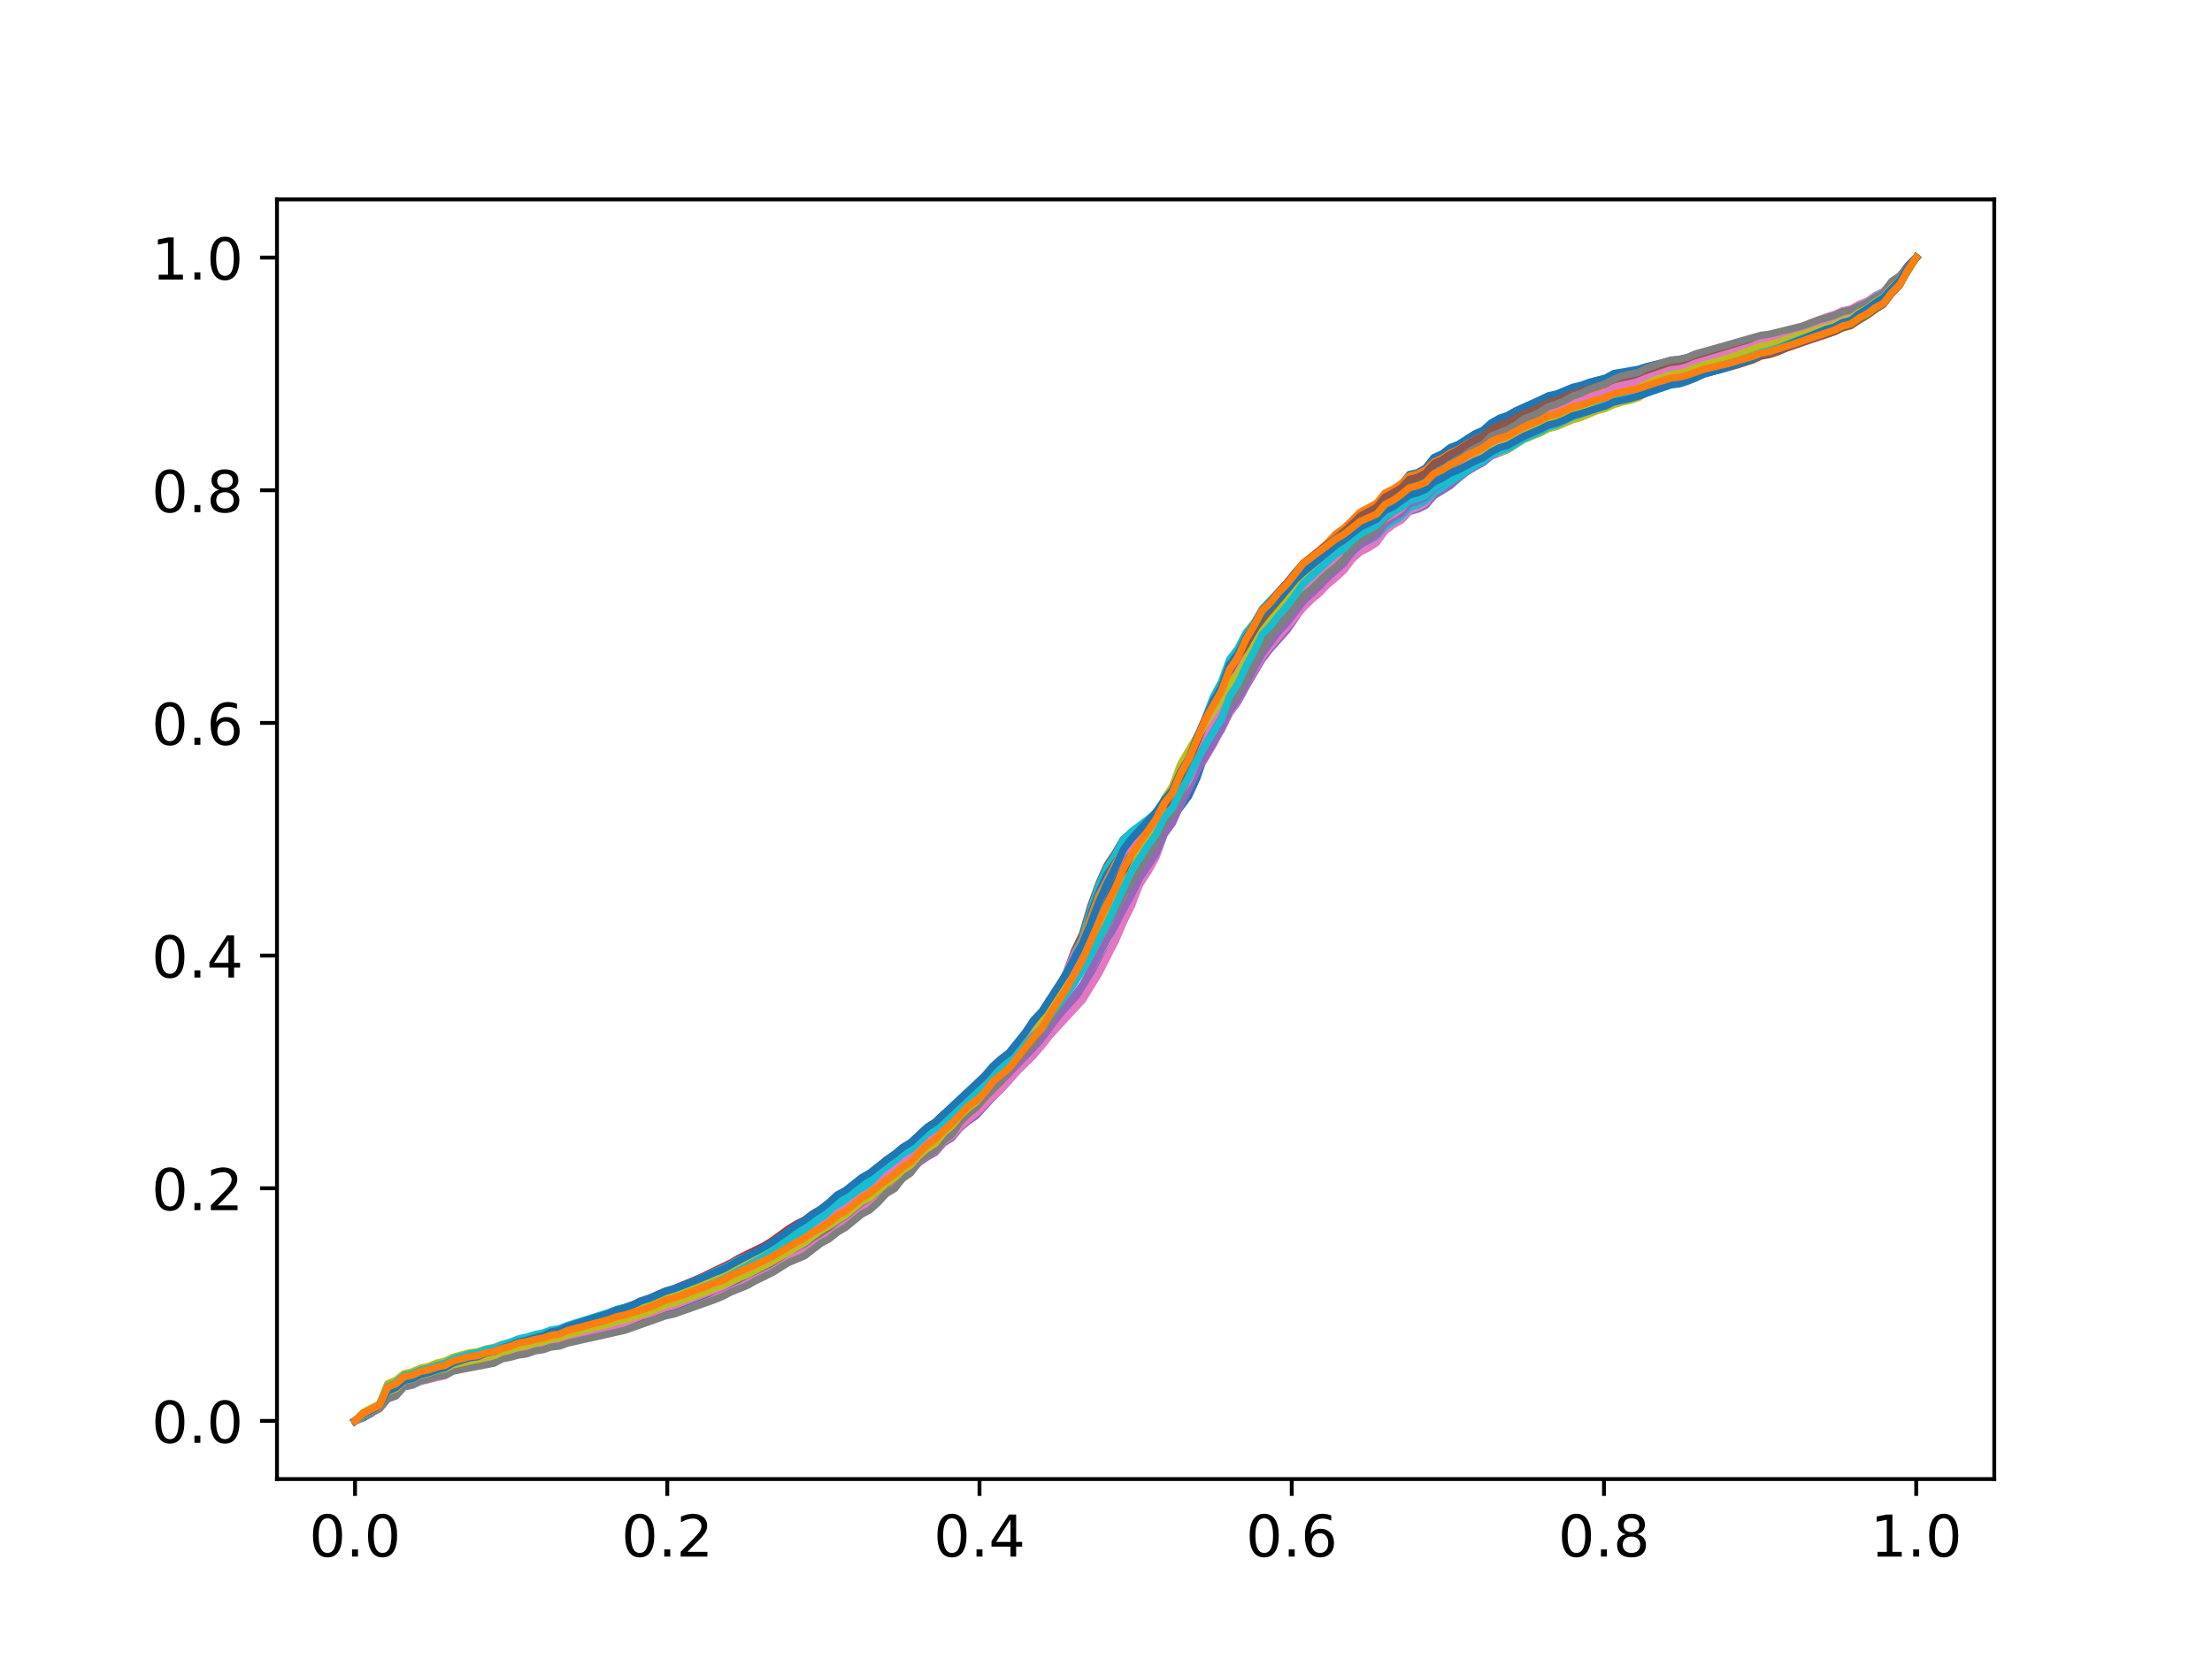 <?xml version="1.0" encoding="utf-8" standalone="no"?>
<!DOCTYPE svg PUBLIC "-//W3C//DTD SVG 1.1//EN"
  "http://www.w3.org/Graphics/SVG/1.1/DTD/svg11.dtd">
<!-- Created with matplotlib (http://matplotlib.org/) -->
<svg height="345pt" version="1.1" viewBox="0 0 460 345" width="460pt" xmlns="http://www.w3.org/2000/svg" xmlns:xlink="http://www.w3.org/1999/xlink">
 <defs>
  <style type="text/css">
*{stroke-linecap:butt;stroke-linejoin:round;}
  </style>
 </defs>
 <g id="figure_1">
  <g id="patch_1">
   <path d="M 0 345.6 
L 460.8 345.6 
L 460.8 0 
L 0 0 
z
" style="fill:#ffffff;"/>
  </g>
  <g id="axes_1">
   <g id="patch_2">
    <path d="M 57.6 307.584 
L 414.72 307.584 
L 414.72 41.472 
L 57.6 41.472 
z
" style="fill:#ffffff;"/>
   </g>
   <g id="matplotlib.axis_1">
    <g id="xtick_1">
     <g id="line2d_1">
      <defs>
       <path d="M 0 0 
L 0 3.5 
" id="m11ccff39b4" style="stroke:#000000;stroke-width:0.8;"/>
      </defs>
      <g>
       <use style="stroke:#000000;stroke-width:0.8;" x="73.833" xlink:href="#m11ccff39b4" y="307.584"/>
      </g>
     </g>
     <g id="text_1">
      <!-- 0.0 -->
      <defs>
       <path d="M 31.781 66.406 
Q 24.172 66.406 20.328 58.906 
Q 16.5 51.422 16.5 36.375 
Q 16.5 21.391 20.328 13.891 
Q 24.172 6.391 31.781 6.391 
Q 39.453 6.391 43.281 13.891 
Q 47.125 21.391 47.125 36.375 
Q 47.125 51.422 43.281 58.906 
Q 39.453 66.406 31.781 66.406 
z
M 31.781 74.219 
Q 44.047 74.219 50.516 64.516 
Q 56.984 54.828 56.984 36.375 
Q 56.984 17.969 50.516 8.266 
Q 44.047 -1.422 31.781 -1.422 
Q 19.531 -1.422 13.062 8.266 
Q 6.594 17.969 6.594 36.375 
Q 6.594 54.828 13.062 64.516 
Q 19.531 74.219 31.781 74.219 
z
" id="DejaVuSans-30"/>
       <path d="M 10.688 12.406 
L 21 12.406 
L 21 0 
L 10.688 0 
z
" id="DejaVuSans-2e"/>
      </defs>
      <g transform="translate(64.291 323.702)scale(0.12 -0.12)">
       <use xlink:href="#DejaVuSans-30"/>
       <use x="63.623" xlink:href="#DejaVuSans-2e"/>
       <use x="95.41" xlink:href="#DejaVuSans-30"/>
      </g>
     </g>
    </g>
    <g id="xtick_2">
     <g id="line2d_2">
      <g>
       <use style="stroke:#000000;stroke-width:0.8;" x="138.764" xlink:href="#m11ccff39b4" y="307.584"/>
      </g>
     </g>
     <g id="text_2">
      <!-- 0.2 -->
      <defs>
       <path d="M 19.188 8.297 
L 53.609 8.297 
L 53.609 0 
L 7.328 0 
L 7.328 8.297 
Q 12.938 14.109 22.625 23.891 
Q 32.328 33.688 34.812 36.531 
Q 39.547 41.844 41.422 45.531 
Q 43.312 49.219 43.312 52.781 
Q 43.312 58.594 39.234 62.25 
Q 35.156 65.922 28.609 65.922 
Q 23.969 65.922 18.812 64.312 
Q 13.672 62.703 7.812 59.422 
L 7.812 69.391 
Q 13.766 71.781 18.938 73 
Q 24.125 74.219 28.422 74.219 
Q 39.75 74.219 46.484 68.547 
Q 53.219 62.891 53.219 53.422 
Q 53.219 48.922 51.531 44.891 
Q 49.859 40.875 45.406 35.406 
Q 44.188 33.984 37.641 27.219 
Q 31.109 20.453 19.188 8.297 
z
" id="DejaVuSans-32"/>
      </defs>
      <g transform="translate(129.222 323.702)scale(0.12 -0.12)">
       <use xlink:href="#DejaVuSans-30"/>
       <use x="63.623" xlink:href="#DejaVuSans-2e"/>
       <use x="95.41" xlink:href="#DejaVuSans-32"/>
      </g>
     </g>
    </g>
    <g id="xtick_3">
     <g id="line2d_3">
      <g>
       <use style="stroke:#000000;stroke-width:0.8;" x="203.695" xlink:href="#m11ccff39b4" y="307.584"/>
      </g>
     </g>
     <g id="text_3">
      <!-- 0.4 -->
      <defs>
       <path d="M 37.797 64.312 
L 12.891 25.391 
L 37.797 25.391 
z
M 35.203 72.906 
L 47.609 72.906 
L 47.609 25.391 
L 58.016 25.391 
L 58.016 17.188 
L 47.609 17.188 
L 47.609 0 
L 37.797 0 
L 37.797 17.188 
L 4.891 17.188 
L 4.891 26.703 
z
" id="DejaVuSans-34"/>
      </defs>
      <g transform="translate(194.153 323.702)scale(0.12 -0.12)">
       <use xlink:href="#DejaVuSans-30"/>
       <use x="63.623" xlink:href="#DejaVuSans-2e"/>
       <use x="95.41" xlink:href="#DejaVuSans-34"/>
      </g>
     </g>
    </g>
    <g id="xtick_4">
     <g id="line2d_4">
      <g>
       <use style="stroke:#000000;stroke-width:0.8;" x="268.625" xlink:href="#m11ccff39b4" y="307.584"/>
      </g>
     </g>
     <g id="text_4">
      <!-- 0.6 -->
      <defs>
       <path d="M 33.016 40.375 
Q 26.375 40.375 22.484 35.828 
Q 18.609 31.297 18.609 23.391 
Q 18.609 15.531 22.484 10.953 
Q 26.375 6.391 33.016 6.391 
Q 39.656 6.391 43.531 10.953 
Q 47.406 15.531 47.406 23.391 
Q 47.406 31.297 43.531 35.828 
Q 39.656 40.375 33.016 40.375 
z
M 52.594 71.297 
L 52.594 62.312 
Q 48.875 64.062 45.094 64.984 
Q 41.312 65.922 37.594 65.922 
Q 27.828 65.922 22.672 59.328 
Q 17.531 52.734 16.797 39.406 
Q 19.672 43.656 24.016 45.922 
Q 28.375 48.188 33.594 48.188 
Q 44.578 48.188 50.953 41.516 
Q 57.328 34.859 57.328 23.391 
Q 57.328 12.156 50.688 5.359 
Q 44.047 -1.422 33.016 -1.422 
Q 20.359 -1.422 13.672 8.266 
Q 6.984 17.969 6.984 36.375 
Q 6.984 53.656 15.188 63.938 
Q 23.391 74.219 37.203 74.219 
Q 40.922 74.219 44.703 73.484 
Q 48.484 72.75 52.594 71.297 
z
" id="DejaVuSans-36"/>
      </defs>
      <g transform="translate(259.084 323.702)scale(0.12 -0.12)">
       <use xlink:href="#DejaVuSans-30"/>
       <use x="63.623" xlink:href="#DejaVuSans-2e"/>
       <use x="95.41" xlink:href="#DejaVuSans-36"/>
      </g>
     </g>
    </g>
    <g id="xtick_5">
     <g id="line2d_5">
      <g>
       <use style="stroke:#000000;stroke-width:0.8;" x="333.556" xlink:href="#m11ccff39b4" y="307.584"/>
      </g>
     </g>
     <g id="text_5">
      <!-- 0.8 -->
      <defs>
       <path d="M 31.781 34.625 
Q 24.75 34.625 20.719 30.859 
Q 16.703 27.094 16.703 20.516 
Q 16.703 13.922 20.719 10.156 
Q 24.75 6.391 31.781 6.391 
Q 38.812 6.391 42.859 10.172 
Q 46.922 13.969 46.922 20.516 
Q 46.922 27.094 42.891 30.859 
Q 38.875 34.625 31.781 34.625 
z
M 21.922 38.812 
Q 15.578 40.375 12.031 44.719 
Q 8.5 49.078 8.5 55.328 
Q 8.5 64.062 14.719 69.141 
Q 20.953 74.219 31.781 74.219 
Q 42.672 74.219 48.875 69.141 
Q 55.078 64.062 55.078 55.328 
Q 55.078 49.078 51.531 44.719 
Q 48 40.375 41.703 38.812 
Q 48.828 37.156 52.797 32.312 
Q 56.781 27.484 56.781 20.516 
Q 56.781 9.906 50.312 4.234 
Q 43.844 -1.422 31.781 -1.422 
Q 19.734 -1.422 13.25 4.234 
Q 6.781 9.906 6.781 20.516 
Q 6.781 27.484 10.781 32.312 
Q 14.797 37.156 21.922 38.812 
z
M 18.312 54.391 
Q 18.312 48.734 21.844 45.562 
Q 25.391 42.391 31.781 42.391 
Q 38.141 42.391 41.719 45.562 
Q 45.312 48.734 45.312 54.391 
Q 45.312 60.062 41.719 63.234 
Q 38.141 66.406 31.781 66.406 
Q 25.391 66.406 21.844 63.234 
Q 18.312 60.062 18.312 54.391 
z
" id="DejaVuSans-38"/>
      </defs>
      <g transform="translate(324.014 323.702)scale(0.12 -0.12)">
       <use xlink:href="#DejaVuSans-30"/>
       <use x="63.623" xlink:href="#DejaVuSans-2e"/>
       <use x="95.41" xlink:href="#DejaVuSans-38"/>
      </g>
     </g>
    </g>
    <g id="xtick_6">
     <g id="line2d_6">
      <g>
       <use style="stroke:#000000;stroke-width:0.8;" x="398.487" xlink:href="#m11ccff39b4" y="307.584"/>
      </g>
     </g>
     <g id="text_6">
      <!-- 1.0 -->
      <defs>
       <path d="M 12.406 8.297 
L 28.516 8.297 
L 28.516 63.922 
L 10.984 60.406 
L 10.984 69.391 
L 28.422 72.906 
L 38.281 72.906 
L 38.281 8.297 
L 54.391 8.297 
L 54.391 0 
L 12.406 0 
z
" id="DejaVuSans-31"/>
      </defs>
      <g transform="translate(388.945 323.702)scale(0.12 -0.12)">
       <use xlink:href="#DejaVuSans-31"/>
       <use x="63.623" xlink:href="#DejaVuSans-2e"/>
       <use x="95.41" xlink:href="#DejaVuSans-30"/>
      </g>
     </g>
    </g>
   </g>
   <g id="matplotlib.axis_2">
    <g id="ytick_1">
     <g id="line2d_7">
      <defs>
       <path d="M 0 0 
L -3.5 0 
" id="me9a57965ab" style="stroke:#000000;stroke-width:0.8;"/>
      </defs>
      <g>
       <use style="stroke:#000000;stroke-width:0.8;" x="57.6" xlink:href="#me9a57965ab" y="295.488"/>
      </g>
     </g>
     <g id="text_7">
      <!-- 0.0 -->
      <g transform="translate(31.516 300.047)scale(0.12 -0.12)">
       <use xlink:href="#DejaVuSans-30"/>
       <use x="63.623" xlink:href="#DejaVuSans-2e"/>
       <use x="95.41" xlink:href="#DejaVuSans-30"/>
      </g>
     </g>
    </g>
    <g id="ytick_2">
     <g id="line2d_8">
      <g>
       <use style="stroke:#000000;stroke-width:0.8;" x="57.6" xlink:href="#me9a57965ab" y="247.104"/>
      </g>
     </g>
     <g id="text_8">
      <!-- 0.2 -->
      <g transform="translate(31.516 251.663)scale(0.12 -0.12)">
       <use xlink:href="#DejaVuSans-30"/>
       <use x="63.623" xlink:href="#DejaVuSans-2e"/>
       <use x="95.41" xlink:href="#DejaVuSans-32"/>
      </g>
     </g>
    </g>
    <g id="ytick_3">
     <g id="line2d_9">
      <g>
       <use style="stroke:#000000;stroke-width:0.8;" x="57.6" xlink:href="#me9a57965ab" y="198.72"/>
      </g>
     </g>
     <g id="text_9">
      <!-- 0.4 -->
      <g transform="translate(31.516 203.279)scale(0.12 -0.12)">
       <use xlink:href="#DejaVuSans-30"/>
       <use x="63.623" xlink:href="#DejaVuSans-2e"/>
       <use x="95.41" xlink:href="#DejaVuSans-34"/>
      </g>
     </g>
    </g>
    <g id="ytick_4">
     <g id="line2d_10">
      <g>
       <use style="stroke:#000000;stroke-width:0.8;" x="57.6" xlink:href="#me9a57965ab" y="150.336"/>
      </g>
     </g>
     <g id="text_10">
      <!-- 0.6 -->
      <g transform="translate(31.516 154.895)scale(0.12 -0.12)">
       <use xlink:href="#DejaVuSans-30"/>
       <use x="63.623" xlink:href="#DejaVuSans-2e"/>
       <use x="95.41" xlink:href="#DejaVuSans-36"/>
      </g>
     </g>
    </g>
    <g id="ytick_5">
     <g id="line2d_11">
      <g>
       <use style="stroke:#000000;stroke-width:0.8;" x="57.6" xlink:href="#me9a57965ab" y="101.952"/>
      </g>
     </g>
     <g id="text_11">
      <!-- 0.8 -->
      <g transform="translate(31.516 106.511)scale(0.12 -0.12)">
       <use xlink:href="#DejaVuSans-30"/>
       <use x="63.623" xlink:href="#DejaVuSans-2e"/>
       <use x="95.41" xlink:href="#DejaVuSans-38"/>
      </g>
     </g>
    </g>
    <g id="ytick_6">
     <g id="line2d_12">
      <g>
       <use style="stroke:#000000;stroke-width:0.8;" x="57.6" xlink:href="#me9a57965ab" y="53.568"/>
      </g>
     </g>
     <g id="text_12">
      <!-- 1.0 -->
      <g transform="translate(31.516 58.127)scale(0.12 -0.12)">
       <use xlink:href="#DejaVuSans-31"/>
       <use x="63.623" xlink:href="#DejaVuSans-2e"/>
       <use x="95.41" xlink:href="#DejaVuSans-30"/>
      </g>
     </g>
    </g>
   </g>
   <g id="line2d_13">
    <path clip-path="url(#p5914a9d284)" d="M 73.833 295.488 
L 75.532 294.346 
L 78.932 292.587 
L 80.632 289.793 
L 82.332 289.079 
L 84.031 287.491 
L 85.731 287.102 
L 87.431 286.29 
L 89.131 285.873 
L 90.83 285.276 
L 92.53 284.865 
L 94.23 283.891 
L 97.629 282.837 
L 99.329 282.566 
L 101.029 281.893 
L 102.729 281.547 
L 104.428 280.791 
L 106.128 280.291 
L 107.828 279.634 
L 109.528 279.299 
L 111.227 278.692 
L 112.927 278.313 
L 114.627 277.542 
L 116.327 277.261 
L 118.027 276.484 
L 126.525 273.921 
L 128.225 273.194 
L 129.925 272.785 
L 138.424 269.428 
L 140.123 268.947 
L 145.223 266.94 
L 150.322 264.753 
L 153.722 262.827 
L 157.121 261.101 
L 160.521 259.165 
L 165.62 255.743 
L 167.32 254.787 
L 169.019 253.408 
L 172.419 251.203 
L 174.119 249.863 
L 175.818 248.798 
L 177.518 247.358 
L 179.218 246.1 
L 180.918 245.172 
L 184.317 242.22 
L 186.017 241.16 
L 187.717 239.697 
L 189.417 238.674 
L 191.116 236.903 
L 192.816 235.527 
L 194.516 234.444 
L 196.216 232.721 
L 197.915 231.426 
L 201.315 228.161 
L 203.015 226.919 
L 204.714 225.238 
L 206.414 223.319 
L 209.814 220.485 
L 214.913 214.765 
L 216.613 213.108 
L 218.312 210.725 
L 221.712 206.406 
L 225.112 201.582 
L 228.511 194.522 
L 233.61 183.772 
L 237.01 177.975 
L 240.409 173.45 
L 242.109 170.307 
L 243.809 168.23 
L 245.509 164.752 
L 247.208 161.908 
L 248.908 158.249 
L 254.008 148.889 
L 255.707 144.695 
L 257.407 141.947 
L 259.107 138.477 
L 262.506 132.694 
L 267.606 127.033 
L 271.005 122.944 
L 272.705 121.413 
L 274.405 120.04 
L 277.804 117.032 
L 279.504 115.719 
L 281.204 114.009 
L 282.903 112.585 
L 286.303 110.791 
L 288.003 108.796 
L 291.402 106.759 
L 293.102 105.186 
L 294.802 104.642 
L 296.502 103.841 
L 298.201 102.056 
L 299.901 101.12 
L 306.7 96.661 
L 308.4 95.789 
L 310.1 94.438 
L 311.799 93.57 
L 313.499 92.992 
L 316.899 90.741 
L 320.298 89.199 
L 321.998 88.122 
L 323.698 87.622 
L 327.097 85.831 
L 328.797 85.304 
L 332.197 83.828 
L 333.896 83.275 
L 335.596 82.295 
L 340.695 80.886 
L 344.095 79.409 
L 347.494 78.196 
L 349.194 77.964 
L 350.894 77.448 
L 354.293 76.087 
L 361.093 74.029 
L 366.192 72.075 
L 367.892 71.725 
L 371.291 70.515 
L 378.09 67.85 
L 383.189 65.818 
L 384.889 65.407 
L 386.589 64.201 
L 388.289 63.345 
L 389.988 62.121 
L 391.688 61.137 
L 393.388 59.284 
L 395.088 57.762 
L 396.788 55.516 
L 398.487 53.568 
L 398.487 53.568 
" style="fill:none;stroke:#1f77b4;stroke-linecap:square;stroke-width:1.5;"/>
   </g>
   <g id="line2d_14">
    <path clip-path="url(#p5914a9d284)" d="M 73.833 295.488 
L 75.532 294.215 
L 77.232 293.434 
L 78.932 292.51 
L 80.632 289.86 
L 82.332 289.196 
L 84.031 287.575 
L 85.731 287.252 
L 87.431 286.454 
L 89.131 286.113 
L 90.83 285.522 
L 92.53 285.149 
L 94.23 284.285 
L 97.629 283.372 
L 99.329 283.179 
L 101.029 282.634 
L 102.729 282.38 
L 104.428 281.643 
L 106.128 281.257 
L 107.828 280.703 
L 109.528 280.417 
L 111.227 279.935 
L 112.927 279.643 
L 114.627 279.048 
L 116.327 278.835 
L 118.027 278.194 
L 126.525 276.037 
L 128.225 275.391 
L 129.925 275.098 
L 131.625 274.536 
L 133.324 273.847 
L 135.024 273.369 
L 138.424 271.865 
L 140.123 271.464 
L 146.922 269.045 
L 150.322 267.745 
L 153.722 266.06 
L 155.421 265.348 
L 160.521 262.839 
L 162.22 261.688 
L 163.92 260.294 
L 167.32 258.56 
L 169.019 257.236 
L 172.419 255.257 
L 174.119 253.848 
L 175.818 252.859 
L 177.518 251.267 
L 179.218 249.981 
L 180.918 249.077 
L 184.317 245.926 
L 186.017 244.811 
L 187.717 243.012 
L 189.417 241.93 
L 191.116 240.044 
L 192.816 238.467 
L 194.516 237.289 
L 196.216 235.252 
L 197.915 233.596 
L 199.615 231.569 
L 201.315 229.719 
L 203.015 228.444 
L 204.714 226.567 
L 206.414 224.056 
L 209.814 220.707 
L 211.513 218.516 
L 213.213 216.112 
L 216.613 212.3 
L 218.312 209.722 
L 220.012 206.88 
L 223.412 201.673 
L 225.112 198.934 
L 226.811 195.603 
L 228.511 191.682 
L 230.211 188.44 
L 231.911 184.896 
L 233.61 180.896 
L 235.31 178.104 
L 240.409 170.434 
L 242.109 167.132 
L 243.809 165.154 
L 245.509 161.552 
L 247.208 158.593 
L 250.608 151.58 
L 252.308 148.536 
L 254.008 145.188 
L 255.707 141.324 
L 257.407 138.774 
L 259.107 135.006 
L 260.807 131.874 
L 262.506 128.246 
L 267.606 121.941 
L 271.005 117.471 
L 274.405 114.821 
L 277.804 111.757 
L 279.504 110.567 
L 281.204 108.852 
L 282.903 107.437 
L 286.303 105.76 
L 288.003 103.695 
L 291.402 101.967 
L 293.102 100.404 
L 294.802 99.949 
L 296.502 99.247 
L 298.201 97.657 
L 299.901 96.917 
L 301.601 95.869 
L 303.301 95.039 
L 305 93.936 
L 308.4 92.36 
L 310.1 91.035 
L 311.799 90.292 
L 313.499 89.801 
L 316.899 87.805 
L 320.298 86.437 
L 321.998 85.52 
L 323.698 85.115 
L 332.197 82.148 
L 333.896 81.688 
L 335.596 80.937 
L 337.296 80.512 
L 338.996 80.219 
L 340.695 79.779 
L 342.395 79.057 
L 345.795 77.962 
L 347.494 77.439 
L 349.194 77.246 
L 350.894 76.85 
L 352.594 76.179 
L 354.293 75.687 
L 359.393 74.534 
L 362.792 73.589 
L 364.492 73.178 
L 366.192 72.556 
L 367.892 72.278 
L 371.291 71.298 
L 376.39 69.677 
L 381.49 68.127 
L 383.189 67.286 
L 384.889 66.921 
L 386.589 65.661 
L 388.289 64.686 
L 389.988 63.379 
L 391.688 62.35 
L 395.088 58.458 
L 396.788 55.86 
L 398.487 53.568 
L 398.487 53.568 
" style="fill:none;stroke:#ff7f0e;stroke-linecap:square;stroke-width:1.5;"/>
   </g>
   <g id="line2d_15">
    <path clip-path="url(#p5914a9d284)" d="M 73.833 295.488 
L 77.232 293.728 
L 78.932 292.629 
L 80.632 290.097 
L 82.332 289.429 
L 84.031 287.775 
L 85.731 287.472 
L 87.431 286.631 
L 89.131 286.281 
L 90.83 285.756 
L 92.53 285.408 
L 94.23 284.507 
L 97.629 283.533 
L 99.329 283.362 
L 101.029 282.719 
L 102.729 282.47 
L 104.428 281.698 
L 106.128 281.304 
L 107.828 280.736 
L 109.528 280.43 
L 111.227 279.903 
L 112.927 279.618 
L 114.627 278.983 
L 116.327 278.77 
L 118.027 278.056 
L 119.726 277.639 
L 121.426 277.072 
L 126.525 275.842 
L 128.225 275.144 
L 129.925 274.793 
L 135.024 272.923 
L 136.724 272.15 
L 138.424 271.526 
L 140.123 271.092 
L 150.322 267.037 
L 153.722 265.233 
L 160.521 261.791 
L 162.22 260.613 
L 163.92 259.231 
L 167.32 257.511 
L 169.019 256.308 
L 170.719 255.348 
L 172.419 254.199 
L 174.119 252.564 
L 175.818 251.601 
L 177.518 250.001 
L 179.218 248.703 
L 180.918 247.775 
L 182.617 246.23 
L 184.317 244.52 
L 186.017 243.487 
L 187.717 241.577 
L 189.417 240.519 
L 191.116 238.787 
L 192.816 237.266 
L 194.516 236.107 
L 196.216 234.361 
L 197.915 232.845 
L 201.315 229.002 
L 203.015 227.723 
L 204.714 225.894 
L 206.414 223.306 
L 209.814 219.94 
L 211.513 217.842 
L 213.213 215.347 
L 214.913 213.275 
L 216.613 211.412 
L 218.312 208.982 
L 221.712 202.691 
L 225.112 196.488 
L 228.511 186.778 
L 230.211 183.014 
L 231.911 179.654 
L 233.61 176.569 
L 235.31 174.399 
L 240.409 169.89 
L 242.109 167.856 
L 243.809 166.49 
L 247.208 161.482 
L 248.908 157.895 
L 250.608 153.58 
L 252.308 149.824 
L 255.707 141.969 
L 257.407 138.912 
L 259.107 135.112 
L 262.506 128.491 
L 265.906 124.416 
L 267.606 122.428 
L 271.005 117.944 
L 272.705 116.687 
L 276.104 113.649 
L 277.804 111.701 
L 279.504 110.44 
L 282.903 106.92 
L 286.303 105.108 
L 288.003 102.811 
L 289.703 101.95 
L 291.402 100.913 
L 293.102 99.142 
L 294.802 98.716 
L 296.502 97.769 
L 298.201 95.941 
L 299.901 95.167 
L 301.601 93.962 
L 303.301 93.221 
L 305 92.119 
L 306.7 91.174 
L 308.4 90.458 
L 310.1 89.122 
L 311.799 88.264 
L 313.499 87.769 
L 315.199 86.778 
L 316.899 86.006 
L 320.298 84.614 
L 321.998 83.772 
L 323.698 83.398 
L 327.097 82.052 
L 328.797 81.609 
L 332.197 80.529 
L 333.896 80.087 
L 335.596 79.229 
L 340.695 78.196 
L 342.395 77.62 
L 347.494 76.223 
L 349.194 76.061 
L 350.894 75.683 
L 352.594 75.038 
L 359.393 73.44 
L 364.492 72.257 
L 366.192 71.671 
L 369.591 71.026 
L 374.691 69.493 
L 379.79 67.755 
L 381.49 67.306 
L 383.189 66.561 
L 384.889 66.198 
L 386.589 64.959 
L 388.289 64.01 
L 389.988 62.813 
L 391.688 61.786 
L 395.088 57.832 
L 396.788 55.468 
L 398.487 53.568 
L 398.487 53.568 
" style="fill:none;stroke:#2ca02c;stroke-linecap:square;stroke-width:1.5;"/>
   </g>
   <g id="line2d_16">
    <path clip-path="url(#p5914a9d284)" d="M 73.833 295.488 
L 75.532 294.371 
L 78.932 292.658 
L 80.632 289.927 
L 82.332 289.2 
L 84.031 287.399 
L 85.731 287.118 
L 87.431 286.219 
L 89.131 285.857 
L 90.83 285.303 
L 92.53 284.998 
L 94.23 284.155 
L 97.629 283.215 
L 99.329 283.01 
L 101.029 282.398 
L 102.729 282.111 
L 104.428 281.261 
L 111.227 279.393 
L 112.927 279.097 
L 114.627 278.498 
L 116.327 278.276 
L 118.027 277.636 
L 119.726 277.209 
L 121.426 276.579 
L 129.925 274.355 
L 138.424 271.2 
L 140.123 270.816 
L 146.922 268.226 
L 148.622 267.48 
L 150.322 266.873 
L 152.022 265.92 
L 155.421 264.341 
L 162.22 260.463 
L 163.92 259.294 
L 167.32 257.535 
L 169.019 256.198 
L 177.518 250.218 
L 179.218 248.933 
L 180.918 248.075 
L 184.317 245.037 
L 186.017 243.909 
L 187.717 242.328 
L 189.417 241.105 
L 191.116 239.38 
L 192.816 237.959 
L 194.516 236.912 
L 196.216 235.107 
L 197.915 233.742 
L 199.615 231.488 
L 201.315 229.79 
L 203.015 228.476 
L 204.714 226.618 
L 206.414 224.382 
L 209.814 220.948 
L 216.613 212.625 
L 218.312 210.107 
L 221.712 204.244 
L 225.112 197.288 
L 228.511 189.15 
L 230.211 185.656 
L 231.911 182.517 
L 233.61 179.046 
L 235.31 177.128 
L 237.01 174.927 
L 238.71 173.192 
L 240.409 171.005 
L 242.109 168.301 
L 243.809 166.6 
L 245.509 162.909 
L 247.208 159.851 
L 250.608 152.15 
L 254.008 145.945 
L 255.707 142.143 
L 257.407 139.61 
L 259.107 136.356 
L 260.807 133.475 
L 262.506 130.368 
L 264.206 128.061 
L 265.906 126.16 
L 271.005 119.713 
L 272.705 118.335 
L 274.405 116.709 
L 276.104 115.32 
L 277.804 113.721 
L 279.504 112.344 
L 282.903 109.112 
L 286.303 107.174 
L 288.003 105.341 
L 291.402 103.507 
L 293.102 101.754 
L 294.802 101.333 
L 296.502 100.534 
L 298.201 98.956 
L 299.901 98.181 
L 301.601 97.086 
L 303.301 96.149 
L 305 94.959 
L 306.7 93.994 
L 308.4 93.303 
L 310.1 91.962 
L 311.799 91.105 
L 313.499 90.564 
L 316.899 88.58 
L 318.598 87.921 
L 320.298 87.12 
L 321.998 86.027 
L 323.698 85.546 
L 325.398 84.798 
L 327.097 83.859 
L 328.797 83.338 
L 330.497 82.573 
L 333.896 81.442 
L 335.596 80.551 
L 340.695 79.265 
L 344.095 77.869 
L 347.494 76.787 
L 349.194 76.604 
L 350.894 76.176 
L 352.594 75.491 
L 355.993 74.464 
L 364.492 72.059 
L 366.192 71.371 
L 367.892 71.084 
L 371.291 70.171 
L 378.09 68.044 
L 379.79 67.482 
L 381.49 67.064 
L 383.189 66.31 
L 384.889 65.912 
L 386.589 64.698 
L 388.289 63.812 
L 391.688 61.391 
L 393.388 59.374 
L 395.088 57.944 
L 398.487 53.568 
L 398.487 53.568 
" style="fill:none;stroke:#d62728;stroke-linecap:square;stroke-width:1.5;"/>
   </g>
   <g id="line2d_17">
    <path clip-path="url(#p5914a9d284)" d="M 73.833 295.488 
L 77.232 293.217 
L 78.932 292.378 
L 80.632 288.808 
L 82.332 288.163 
L 84.031 286.477 
L 85.731 286.149 
L 87.431 285.401 
L 89.131 285.005 
L 90.83 284.466 
L 92.53 284.179 
L 94.23 283.289 
L 97.629 282.476 
L 99.329 282.254 
L 101.029 281.738 
L 102.729 281.447 
L 104.428 280.779 
L 106.128 280.372 
L 107.828 279.845 
L 109.528 279.564 
L 111.227 279.043 
L 112.927 278.765 
L 114.627 278.203 
L 116.327 277.976 
L 118.027 277.387 
L 131.625 273.915 
L 133.324 273.268 
L 135.024 272.841 
L 138.424 271.562 
L 140.123 271.175 
L 141.823 270.565 
L 143.523 269.812 
L 145.223 269.257 
L 148.622 267.74 
L 150.322 267.094 
L 152.022 266.265 
L 155.421 264.923 
L 165.62 259.599 
L 167.32 258.846 
L 169.019 257.537 
L 170.719 256.434 
L 172.419 255.569 
L 175.818 253.426 
L 179.218 250.95 
L 180.918 250.081 
L 184.317 247.177 
L 186.017 246.192 
L 187.717 244.664 
L 189.417 243.691 
L 191.116 241.781 
L 192.816 240.619 
L 194.516 239.665 
L 196.216 237.691 
L 197.915 236.658 
L 199.615 234.611 
L 201.315 233.18 
L 203.015 232.009 
L 206.414 228.26 
L 208.114 226.622 
L 211.513 222.823 
L 214.913 219.437 
L 216.613 217.459 
L 218.312 215.097 
L 220.012 212.932 
L 221.712 210.997 
L 225.112 206.692 
L 228.511 201.675 
L 231.911 195.601 
L 233.61 191.67 
L 235.31 188.294 
L 237.01 183.413 
L 238.71 180.66 
L 240.409 177.647 
L 242.109 172.661 
L 243.809 170.263 
L 245.509 166.016 
L 247.208 163.095 
L 248.908 159.386 
L 254.008 151.766 
L 255.707 148.315 
L 257.407 146.009 
L 259.107 142.86 
L 262.506 137.078 
L 264.206 134.91 
L 267.606 131.101 
L 269.305 128.68 
L 271.005 126.021 
L 277.804 119.414 
L 279.504 117.909 
L 281.204 115.741 
L 282.903 114.435 
L 284.603 113.542 
L 286.303 112.4 
L 288.003 110.304 
L 289.703 109.055 
L 291.402 108.142 
L 293.102 106.374 
L 294.802 105.915 
L 296.502 105.107 
L 298.201 103.088 
L 301.601 101.012 
L 303.301 99.513 
L 305 98.173 
L 306.7 97.134 
L 308.4 96.234 
L 310.1 94.858 
L 313.499 93.532 
L 315.199 92.457 
L 316.899 91.079 
L 318.598 90.434 
L 320.298 89.664 
L 321.998 88.462 
L 323.698 87.893 
L 325.398 86.937 
L 327.097 85.808 
L 328.797 85.19 
L 332.197 83.437 
L 333.896 82.872 
L 335.596 81.849 
L 337.296 81.189 
L 340.695 80.208 
L 344.095 78.267 
L 347.494 77 
L 349.194 76.797 
L 350.894 76.362 
L 354.293 75.047 
L 361.093 73.011 
L 362.792 72.363 
L 364.492 71.908 
L 366.192 71.269 
L 367.892 71.012 
L 376.39 68.391 
L 383.189 65.885 
L 384.889 65.514 
L 386.589 64.481 
L 388.289 63.733 
L 389.988 62.377 
L 391.688 61.423 
L 393.388 59.396 
L 395.088 58.095 
L 396.788 55.951 
L 398.487 53.568 
L 398.487 53.568 
" style="fill:none;stroke:#9467bd;stroke-linecap:square;stroke-width:1.5;"/>
   </g>
   <g id="line2d_18">
    <path clip-path="url(#p5914a9d284)" d="M 73.833 295.488 
L 78.932 292.872 
L 80.632 290.46 
L 82.332 289.831 
L 84.031 287.977 
L 85.731 287.721 
L 87.431 286.807 
L 89.131 286.467 
L 90.83 285.949 
L 92.53 285.694 
L 94.23 284.879 
L 95.93 284.48 
L 97.629 283.942 
L 99.329 283.771 
L 101.029 283.24 
L 102.729 283.003 
L 104.428 282.129 
L 106.128 281.768 
L 107.828 281.291 
L 109.528 281.065 
L 111.227 280.601 
L 112.927 280.339 
L 114.627 279.783 
L 116.327 279.606 
L 118.027 278.913 
L 119.726 278.55 
L 121.426 277.993 
L 126.525 276.855 
L 128.225 276.371 
L 129.925 276.04 
L 138.424 272.944 
L 140.123 272.582 
L 145.223 270.721 
L 146.922 270.14 
L 150.322 268.755 
L 152.022 267.809 
L 155.421 266.197 
L 157.121 265.134 
L 160.521 263.383 
L 162.22 262.357 
L 163.92 261.144 
L 167.32 259.479 
L 172.419 255.955 
L 174.119 254.278 
L 175.818 253.376 
L 179.218 250.688 
L 180.918 249.797 
L 182.617 248.243 
L 184.317 246.28 
L 186.017 245.057 
L 187.717 243.312 
L 189.417 241.979 
L 191.116 240.073 
L 192.816 238.735 
L 194.516 237.643 
L 196.216 235.863 
L 197.915 234.418 
L 199.615 231.817 
L 201.315 229.94 
L 203.015 228.46 
L 204.714 226.71 
L 206.414 224.593 
L 209.814 220.651 
L 211.513 218.269 
L 213.213 216.181 
L 214.913 214.322 
L 216.613 211.778 
L 218.312 209.562 
L 220.012 205.69 
L 221.712 202.32 
L 223.412 197.752 
L 225.112 194.189 
L 226.811 188.441 
L 228.511 183.742 
L 230.211 179.924 
L 231.911 177.38 
L 233.61 174.493 
L 237.01 171.802 
L 238.71 170.801 
L 240.409 169.468 
L 242.109 167.667 
L 243.809 166.346 
L 247.208 160.543 
L 248.908 156.338 
L 250.608 151.446 
L 255.707 140.62 
L 257.407 138.187 
L 259.107 135.261 
L 260.807 132.794 
L 262.506 130.044 
L 264.206 127.548 
L 267.606 123.743 
L 269.305 121.47 
L 271.005 119.677 
L 272.705 118.587 
L 274.405 116.953 
L 276.104 115.644 
L 277.804 113.873 
L 279.504 112.352 
L 282.903 108.745 
L 286.303 106.581 
L 288.003 104.635 
L 289.703 103.7 
L 291.402 102.545 
L 293.102 100.263 
L 294.802 99.864 
L 296.502 98.863 
L 298.201 97.075 
L 299.901 96.32 
L 301.601 95.036 
L 303.301 94.231 
L 306.7 92.082 
L 308.4 91.471 
L 310.1 89.863 
L 311.799 88.919 
L 313.499 88.347 
L 316.899 86.48 
L 318.598 85.785 
L 320.298 84.932 
L 321.998 83.936 
L 323.698 83.501 
L 325.398 82.836 
L 327.097 81.901 
L 328.797 81.44 
L 330.497 80.825 
L 333.896 79.925 
L 335.596 79.041 
L 337.296 78.601 
L 340.695 77.93 
L 344.095 76.805 
L 347.494 75.811 
L 349.194 75.66 
L 350.894 75.288 
L 352.594 74.558 
L 355.993 73.671 
L 359.393 72.692 
L 361.093 72.375 
L 366.192 70.874 
L 369.591 70.326 
L 374.691 68.971 
L 379.79 67.184 
L 381.49 66.833 
L 383.189 66.016 
L 384.889 65.639 
L 386.589 64.495 
L 388.289 63.728 
L 389.988 62.683 
L 391.688 61.471 
L 393.388 59.143 
L 395.088 57.648 
L 396.788 55.794 
L 398.487 53.568 
L 398.487 53.568 
" style="fill:none;stroke:#8c564b;stroke-linecap:square;stroke-width:1.5;"/>
   </g>
   <g id="line2d_19">
    <path clip-path="url(#p5914a9d284)" d="M 73.833 295.488 
L 77.232 293.811 
L 78.932 292.804 
L 80.632 290.593 
L 82.332 289.936 
L 84.031 287.988 
L 85.731 287.74 
L 87.431 286.833 
L 89.131 286.499 
L 90.83 285.996 
L 92.53 285.71 
L 94.23 284.923 
L 97.629 284.059 
L 99.329 283.88 
L 101.029 283.365 
L 102.729 283.125 
L 104.428 282.256 
L 106.128 281.877 
L 107.828 281.374 
L 109.528 281.129 
L 111.227 280.555 
L 112.927 280.296 
L 114.627 279.732 
L 116.327 279.553 
L 118.027 278.943 
L 119.726 278.576 
L 121.426 278.005 
L 126.525 276.907 
L 128.225 276.391 
L 129.925 276.099 
L 136.724 273.567 
L 138.424 273.023 
L 140.123 272.647 
L 143.523 271.351 
L 146.922 270.222 
L 153.722 267.173 
L 155.421 266.438 
L 157.121 265.436 
L 160.521 263.701 
L 162.22 262.664 
L 163.92 261.406 
L 165.62 260.646 
L 167.32 259.757 
L 170.719 257.227 
L 172.419 256.244 
L 174.119 254.742 
L 175.818 253.776 
L 177.518 252.217 
L 179.218 250.862 
L 180.918 249.953 
L 182.617 248.375 
L 184.317 246.541 
L 186.017 245.396 
L 187.717 243.542 
L 189.417 242.304 
L 191.116 240.241 
L 192.816 238.884 
L 194.516 237.86 
L 196.216 236.029 
L 197.915 234.553 
L 199.615 232.097 
L 201.315 230.306 
L 203.015 228.976 
L 204.714 227.046 
L 206.414 224.8 
L 208.114 223.064 
L 209.814 221.118 
L 213.213 216.601 
L 214.913 214.564 
L 216.613 211.843 
L 218.312 209.506 
L 221.712 202.416 
L 223.412 198.328 
L 225.112 195.343 
L 226.811 190.756 
L 228.511 186.609 
L 230.211 183.107 
L 231.911 180.407 
L 233.61 177.463 
L 235.31 175.846 
L 237.01 174.029 
L 238.71 172.592 
L 240.409 170.67 
L 242.109 168.173 
L 243.809 166.598 
L 247.208 160.144 
L 248.908 156.695 
L 250.608 152.384 
L 255.707 142.084 
L 257.407 139.35 
L 262.506 129.871 
L 264.206 127.207 
L 267.606 122.931 
L 271.005 118.142 
L 272.705 116.876 
L 274.405 115.33 
L 276.104 113.975 
L 279.504 110.816 
L 281.204 108.855 
L 282.903 107.146 
L 286.303 105.213 
L 288.003 103.114 
L 291.402 101.204 
L 293.102 99.149 
L 294.802 98.731 
L 296.502 97.861 
L 298.201 95.921 
L 299.901 95.171 
L 301.601 94.032 
L 303.301 93.219 
L 305 91.981 
L 306.7 90.961 
L 308.4 90.261 
L 310.1 88.759 
L 311.799 87.901 
L 313.499 87.353 
L 316.899 85.473 
L 318.598 84.874 
L 320.298 84.097 
L 321.998 83.077 
L 323.698 82.627 
L 325.398 81.963 
L 327.097 81.151 
L 328.797 80.716 
L 330.497 80.02 
L 333.896 79.058 
L 335.596 78.188 
L 337.296 77.764 
L 340.695 77.124 
L 342.395 76.425 
L 347.494 75.012 
L 349.194 74.862 
L 350.894 74.522 
L 352.594 73.811 
L 357.693 72.556 
L 359.393 72.096 
L 361.093 71.759 
L 366.192 70.327 
L 367.892 70.105 
L 371.291 69.319 
L 374.691 68.43 
L 378.09 67.324 
L 381.49 66.461 
L 383.189 65.74 
L 384.889 65.382 
L 386.589 64.295 
L 388.289 63.54 
L 391.688 61.398 
L 393.388 59.007 
L 395.088 57.529 
L 396.788 55.447 
L 398.487 53.568 
L 398.487 53.568 
" style="fill:none;stroke:#e377c2;stroke-linecap:square;stroke-width:1.5;"/>
   </g>
   <g id="line2d_20">
    <path clip-path="url(#p5914a9d284)" d="M 73.833 295.488 
L 75.532 294.093 
L 78.932 292.266 
L 80.632 289.135 
L 82.332 288.35 
L 84.031 286.743 
L 85.731 286.406 
L 87.431 285.602 
L 89.131 285.228 
L 90.83 284.618 
L 92.53 284.245 
L 94.23 283.387 
L 97.629 282.437 
L 99.329 282.202 
L 101.029 281.587 
L 102.729 281.255 
L 104.428 280.458 
L 106.128 279.98 
L 107.828 279.318 
L 109.528 278.968 
L 111.227 278.397 
L 112.927 278.03 
L 114.627 277.442 
L 116.327 277.192 
L 118.027 276.55 
L 119.726 276.147 
L 121.426 275.542 
L 124.826 274.633 
L 126.525 274.149 
L 128.225 273.537 
L 129.925 273.172 
L 135.024 271.397 
L 136.724 270.579 
L 138.424 269.891 
L 140.123 269.453 
L 150.322 265.585 
L 152.022 264.601 
L 153.722 263.781 
L 155.421 263.145 
L 158.821 261.418 
L 160.521 260.548 
L 172.419 253.003 
L 174.119 251.68 
L 175.818 250.666 
L 179.218 247.801 
L 180.918 246.91 
L 184.317 243.978 
L 186.017 242.791 
L 187.717 241.19 
L 189.417 240.08 
L 191.116 238.092 
L 192.816 236.522 
L 194.516 235.441 
L 196.216 233.644 
L 197.915 232.276 
L 199.615 230.367 
L 201.315 228.736 
L 203.015 227.674 
L 204.714 225.927 
L 206.414 223.796 
L 208.114 222.386 
L 209.814 220.769 
L 213.213 216.889 
L 216.613 212.385 
L 223.412 201.345 
L 225.112 198.42 
L 230.211 188.952 
L 231.911 185.948 
L 233.61 182.556 
L 240.409 171.869 
L 242.109 168.178 
L 243.809 165.97 
L 245.509 161.67 
L 247.208 158.794 
L 248.908 155.023 
L 250.608 151.6 
L 252.308 148.72 
L 254.008 146.117 
L 255.707 142.108 
L 257.407 139.787 
L 260.807 132.868 
L 262.506 129.498 
L 267.606 123.209 
L 269.305 120.912 
L 271.005 118.27 
L 274.405 115.527 
L 277.804 112.601 
L 279.504 111.422 
L 281.204 109.656 
L 282.903 108.344 
L 286.303 106.628 
L 288.003 104.588 
L 291.402 102.688 
L 293.102 101.266 
L 294.802 100.837 
L 296.502 100.198 
L 298.201 98.608 
L 299.901 97.873 
L 303.301 95.988 
L 305 94.753 
L 308.4 93.055 
L 310.1 91.788 
L 311.799 91.077 
L 313.499 90.524 
L 316.899 88.566 
L 318.598 87.954 
L 320.298 87.208 
L 321.998 86.315 
L 323.698 85.91 
L 327.097 84.319 
L 328.797 83.893 
L 332.197 82.624 
L 333.896 82.107 
L 335.596 81.305 
L 338.996 80.533 
L 340.695 80.121 
L 344.095 78.708 
L 347.494 77.697 
L 349.194 77.486 
L 350.894 77.097 
L 354.293 75.932 
L 359.393 74.694 
L 364.492 73.167 
L 366.192 72.497 
L 367.892 72.217 
L 371.291 71.169 
L 381.49 67.963 
L 383.189 67.189 
L 384.889 66.775 
L 386.589 65.706 
L 388.289 64.87 
L 389.988 63.581 
L 391.688 62.576 
L 393.388 60.242 
L 395.088 58.575 
L 396.788 55.668 
L 398.487 53.568 
L 398.487 53.568 
" style="fill:none;stroke:#7f7f7f;stroke-linecap:square;stroke-width:1.5;"/>
   </g>
   <g id="line2d_21">
    <path clip-path="url(#p5914a9d284)" d="M 73.833 295.488 
L 75.532 293.72 
L 78.932 291.919 
L 80.632 287.731 
L 82.332 287.026 
L 84.031 285.659 
L 85.731 285.272 
L 87.431 284.507 
L 89.131 284.138 
L 90.83 283.455 
L 92.53 283.048 
L 94.23 282.237 
L 97.629 281.319 
L 99.329 281.083 
L 101.029 280.513 
L 102.729 280.213 
L 104.428 279.579 
L 106.128 279.143 
L 107.828 278.516 
L 109.528 278.192 
L 111.227 277.72 
L 112.927 277.391 
L 114.627 276.828 
L 116.327 276.575 
L 118.027 275.994 
L 124.826 274.175 
L 131.625 272.288 
L 133.324 271.601 
L 135.024 271.138 
L 136.724 270.258 
L 138.424 269.515 
L 140.123 269.1 
L 141.823 268.543 
L 143.523 267.837 
L 145.223 267.286 
L 148.622 265.831 
L 150.322 265.194 
L 153.722 263.631 
L 155.421 263.02 
L 160.521 260.526 
L 165.62 257.536 
L 167.32 256.681 
L 169.019 255.44 
L 172.419 253.52 
L 175.818 251.339 
L 177.518 249.832 
L 179.218 248.496 
L 180.918 247.698 
L 182.617 246.06 
L 186.017 243.785 
L 187.717 242.246 
L 189.417 241.354 
L 191.116 239.41 
L 192.816 237.762 
L 194.516 236.667 
L 196.216 234.644 
L 197.915 233.172 
L 201.315 229.59 
L 203.015 228.399 
L 204.714 226.656 
L 206.414 224.26 
L 208.114 222.794 
L 209.814 221.032 
L 211.513 219.007 
L 213.213 216.778 
L 216.613 212.943 
L 218.312 210.25 
L 220.012 207.924 
L 223.412 203.952 
L 226.811 199.482 
L 230.211 194.07 
L 231.911 190.784 
L 233.61 186.458 
L 238.71 174.722 
L 240.409 171.346 
L 242.109 166.101 
L 243.809 163.535 
L 245.509 158.923 
L 250.608 150.291 
L 254.008 145.906 
L 255.707 142.2 
L 257.407 140.195 
L 259.107 136.583 
L 260.807 133.577 
L 262.506 130.057 
L 264.206 128.253 
L 269.305 121.628 
L 271.005 119.026 
L 277.804 113.506 
L 279.504 112.477 
L 281.204 110.872 
L 282.903 109.772 
L 286.303 108.191 
L 288.003 106.318 
L 291.402 104.537 
L 293.102 103.447 
L 296.502 102.458 
L 298.201 100.922 
L 301.601 99.346 
L 306.7 96.508 
L 308.4 95.697 
L 310.1 94.572 
L 313.499 93.475 
L 316.899 91.407 
L 320.298 90.053 
L 321.998 89.152 
L 323.698 88.72 
L 327.097 87.299 
L 328.797 86.804 
L 332.197 85.388 
L 333.896 84.931 
L 335.596 84.157 
L 337.296 83.638 
L 338.996 83.253 
L 340.695 82.717 
L 342.395 81.71 
L 344.095 80.843 
L 345.795 80.306 
L 347.494 79.65 
L 349.194 79.397 
L 350.894 78.957 
L 354.293 77.626 
L 355.993 77.278 
L 361.093 75.715 
L 366.192 73.868 
L 367.892 73.56 
L 378.09 70.019 
L 381.49 68.847 
L 383.189 68.035 
L 384.889 67.625 
L 386.589 66.325 
L 388.289 65.361 
L 389.988 63.898 
L 391.688 62.943 
L 393.388 60.893 
L 395.088 59.149 
L 396.788 56.203 
L 398.487 53.568 
L 398.487 53.568 
" style="fill:none;stroke:#bcbd22;stroke-linecap:square;stroke-width:1.5;"/>
   </g>
   <g id="line2d_22">
    <path clip-path="url(#p5914a9d284)" d="M 73.833 295.488 
L 75.532 294.116 
L 77.232 293.42 
L 78.932 292.386 
L 80.632 289.155 
L 82.332 288.325 
L 84.031 286.892 
L 85.731 286.614 
L 87.431 285.8 
L 89.131 285.438 
L 90.83 284.868 
L 92.53 284.49 
L 94.23 283.571 
L 97.629 282.463 
L 99.329 282.255 
L 101.029 281.472 
L 102.729 281.178 
L 104.428 280.391 
L 106.128 279.873 
L 107.828 279.188 
L 109.528 278.826 
L 112.927 277.969 
L 114.627 277.252 
L 116.327 277.017 
L 118.027 276.24 
L 119.726 275.734 
L 121.426 275.029 
L 131.625 271.861 
L 133.324 271.042 
L 135.024 270.513 
L 138.424 269.186 
L 140.123 268.727 
L 143.523 267.421 
L 150.322 264.684 
L 153.722 262.785 
L 160.521 259.05 
L 170.719 252.262 
L 172.419 250.871 
L 174.119 249.26 
L 175.818 248.404 
L 184.317 242.254 
L 187.717 239.675 
L 189.417 238.487 
L 191.116 237.117 
L 192.816 235.501 
L 194.516 234.494 
L 197.915 231.646 
L 199.615 229.772 
L 201.315 228.08 
L 203.015 226.732 
L 204.714 225.214 
L 206.414 223.215 
L 208.114 221.716 
L 209.814 220.41 
L 213.213 216.375 
L 214.913 213.811 
L 216.613 211.899 
L 221.712 202.997 
L 225.112 195.011 
L 226.811 189.176 
L 228.511 184.148 
L 230.211 180.399 
L 231.911 177.774 
L 233.61 174.596 
L 235.31 172.95 
L 240.409 169.081 
L 242.109 167.199 
L 243.809 165.634 
L 245.509 161.572 
L 247.208 159.036 
L 248.908 153.951 
L 252.308 144.906 
L 254.008 141.799 
L 255.707 137.113 
L 257.407 134.917 
L 259.107 131.605 
L 260.807 129.512 
L 262.506 126.596 
L 267.606 121.223 
L 269.305 119.06 
L 271.005 117.345 
L 276.104 113.39 
L 277.804 111.532 
L 281.204 109.005 
L 282.903 107.404 
L 286.303 105.632 
L 288.003 104.076 
L 289.703 103.325 
L 291.402 102.141 
L 293.102 100.776 
L 294.802 100.43 
L 296.502 99.73 
L 298.201 98.351 
L 299.901 97.713 
L 301.601 96.763 
L 303.301 96.247 
L 306.7 94.617 
L 308.4 94.028 
L 310.1 92.873 
L 311.799 91.954 
L 313.499 91.485 
L 315.199 90.55 
L 321.998 87.496 
L 323.698 87.126 
L 325.398 86.437 
L 327.097 85.599 
L 328.797 85.209 
L 332.197 84.204 
L 333.896 83.752 
L 335.596 82.98 
L 338.996 82.305 
L 340.695 81.847 
L 344.095 80.726 
L 347.494 79.675 
L 349.194 79.504 
L 350.894 78.997 
L 354.293 77.666 
L 357.693 76.763 
L 364.492 74.694 
L 366.192 73.813 
L 367.892 73.477 
L 369.591 73.014 
L 371.291 72.268 
L 376.39 70.484 
L 379.79 69.225 
L 381.49 68.827 
L 383.189 67.958 
L 384.889 67.53 
L 386.589 66.154 
L 388.289 65.087 
L 391.688 62.67 
L 393.388 60.48 
L 395.088 58.797 
L 396.788 55.804 
L 398.487 53.568 
L 398.487 53.568 
" style="fill:none;stroke:#17becf;stroke-linecap:square;stroke-width:1.5;"/>
   </g>
   <g id="line2d_23">
    <path clip-path="url(#p5914a9d284)" d="M 73.833 295.488 
L 75.532 294.857 
L 77.232 293.921 
L 78.932 292.644 
L 80.632 290.278 
L 82.332 289.584 
L 84.031 287.942 
L 85.731 287.659 
L 87.431 286.856 
L 89.131 286.497 
L 90.83 286.017 
L 92.53 285.692 
L 94.23 284.783 
L 97.629 283.742 
L 99.329 283.56 
L 101.029 282.898 
L 102.729 282.655 
L 104.428 281.844 
L 106.128 281.474 
L 107.828 280.935 
L 109.528 280.69 
L 111.227 280.144 
L 112.927 279.862 
L 114.627 279.235 
L 116.327 279.055 
L 118.027 278.378 
L 119.726 277.981 
L 121.426 277.396 
L 129.925 275.233 
L 136.724 272.748 
L 141.823 271.056 
L 145.223 269.784 
L 146.922 269.238 
L 148.622 268.379 
L 150.322 267.676 
L 152.022 266.653 
L 157.121 264.125 
L 158.821 263.437 
L 160.521 262.524 
L 162.22 261.369 
L 163.92 260.011 
L 167.32 258.326 
L 169.019 257.064 
L 172.419 254.983 
L 174.119 253.26 
L 175.818 252.322 
L 177.518 250.828 
L 179.218 249.511 
L 180.918 248.451 
L 182.617 246.913 
L 184.317 244.957 
L 186.017 243.778 
L 187.717 241.941 
L 189.417 240.721 
L 191.116 238.815 
L 192.816 237.371 
L 194.516 236.328 
L 196.216 234.761 
L 197.915 233.41 
L 199.615 231.331 
L 201.315 229.617 
L 203.015 228.589 
L 204.714 226.976 
L 206.414 224.969 
L 209.814 221.848 
L 211.513 219.949 
L 213.213 217.799 
L 216.613 213.787 
L 218.312 211.501 
L 221.712 204.564 
L 223.412 200.366 
L 225.112 196.913 
L 226.811 190.094 
L 228.511 185.588 
L 230.211 181.856 
L 231.911 179.409 
L 233.61 177.258 
L 235.31 175.845 
L 240.409 172.588 
L 242.109 171.129 
L 243.809 170.092 
L 247.208 165.537 
L 248.908 161.809 
L 250.608 156.909 
L 252.308 152.514 
L 254.008 148.679 
L 255.707 144.297 
L 257.407 140.721 
L 259.107 136.672 
L 262.506 130.158 
L 264.206 127.807 
L 267.606 123.909 
L 271.005 118.82 
L 272.705 117.6 
L 276.104 114.799 
L 277.804 112.649 
L 279.504 111.12 
L 282.903 106.898 
L 286.303 105.018 
L 288.003 102.913 
L 289.703 101.982 
L 291.402 100.856 
L 293.102 98.658 
L 294.802 98.296 
L 296.502 97.286 
L 298.201 95.139 
L 299.901 94.37 
L 301.601 93.062 
L 303.301 92.396 
L 306.7 90.217 
L 308.4 89.471 
L 310.1 87.949 
L 311.799 86.985 
L 313.499 86.394 
L 315.199 85.425 
L 320.298 83.121 
L 321.998 82.294 
L 323.698 81.923 
L 327.097 80.519 
L 328.797 80.124 
L 330.497 79.496 
L 333.896 78.601 
L 335.596 77.675 
L 340.695 76.788 
L 342.395 76.241 
L 347.494 74.986 
L 349.194 74.843 
L 350.894 74.466 
L 352.594 73.805 
L 355.993 73.053 
L 359.393 72.256 
L 362.792 71.619 
L 364.492 71.261 
L 366.192 70.712 
L 369.591 70.162 
L 374.691 68.784 
L 379.79 67.156 
L 381.49 66.783 
L 383.189 66.017 
L 384.889 65.696 
L 386.589 64.571 
L 388.289 63.771 
L 391.688 61.695 
L 393.388 59.309 
L 395.088 57.507 
L 396.788 55.202 
L 398.487 53.568 
L 398.487 53.568 
" style="fill:none;stroke:#1f77b4;stroke-linecap:square;stroke-width:1.5;"/>
   </g>
   <g id="line2d_24">
    <path clip-path="url(#p5914a9d284)" d="M 73.833 295.488 
L 75.532 294.386 
L 77.232 293.555 
L 78.932 292.49 
L 80.632 289.576 
L 82.332 288.815 
L 84.031 287.167 
L 85.731 286.881 
L 87.431 286.059 
L 89.131 285.713 
L 90.83 285.185 
L 92.53 284.843 
L 94.23 283.983 
L 97.629 282.993 
L 99.329 282.816 
L 101.029 282.142 
L 102.729 281.845 
L 104.428 281.038 
L 106.128 280.595 
L 107.828 279.97 
L 109.528 279.632 
L 111.227 279.096 
L 112.927 278.79 
L 114.627 278.18 
L 116.327 277.957 
L 118.027 277.23 
L 119.726 276.828 
L 121.426 276.208 
L 124.826 275.329 
L 126.525 274.837 
L 128.225 274.224 
L 129.925 273.84 
L 131.625 273.27 
L 133.324 272.574 
L 135.024 272.064 
L 138.424 270.646 
L 140.123 270.209 
L 145.223 268.314 
L 146.922 267.688 
L 150.322 266.249 
L 152.022 265.225 
L 160.521 261.119 
L 163.92 258.799 
L 167.32 257.069 
L 169.019 255.804 
L 170.719 254.864 
L 172.419 253.608 
L 174.119 252.036 
L 175.818 251.073 
L 179.218 248.243 
L 180.918 247.274 
L 182.617 245.906 
L 184.317 244.332 
L 186.017 243.175 
L 187.717 241.409 
L 189.417 240.291 
L 191.116 238.564 
L 192.816 237.004 
L 194.516 235.855 
L 196.216 234.305 
L 197.915 233.001 
L 201.315 229.322 
L 203.015 228.207 
L 204.714 226.47 
L 206.414 224.14 
L 209.814 220.995 
L 211.513 219.074 
L 216.613 212.822 
L 218.312 209.947 
L 220.012 206.711 
L 221.712 203.227 
L 225.112 195.593 
L 228.511 186.296 
L 231.911 179.757 
L 233.61 176.81 
L 235.31 174.815 
L 237.01 173.405 
L 240.409 170.252 
L 242.109 168.1 
L 243.809 166.669 
L 245.509 163.449 
L 247.208 160.986 
L 248.908 156.914 
L 250.608 152.278 
L 252.308 148.508 
L 254.008 145.065 
L 255.707 140.897 
L 257.407 138.231 
L 259.107 134.413 
L 262.506 127.778 
L 269.305 119.507 
L 271.005 117.178 
L 272.705 115.868 
L 276.104 112.89 
L 277.804 111.011 
L 279.504 109.83 
L 282.903 106.48 
L 286.303 104.664 
L 288.003 102.535 
L 289.703 101.713 
L 291.402 100.581 
L 293.102 98.95 
L 294.802 98.575 
L 296.502 97.708 
L 298.201 96.054 
L 299.901 95.316 
L 301.601 94.195 
L 303.301 93.486 
L 305 92.304 
L 306.7 91.406 
L 308.4 90.707 
L 310.1 89.425 
L 311.799 88.561 
L 313.499 88.085 
L 315.199 87.178 
L 321.998 84.151 
L 323.698 83.788 
L 327.097 82.4 
L 328.797 81.982 
L 332.197 80.945 
L 333.896 80.45 
L 335.596 79.654 
L 340.695 78.656 
L 344.095 77.686 
L 347.494 76.779 
L 349.194 76.621 
L 350.894 76.26 
L 352.594 75.681 
L 355.993 74.85 
L 359.393 74.066 
L 362.792 73.291 
L 364.492 72.845 
L 366.192 72.247 
L 367.892 71.974 
L 369.591 71.585 
L 381.49 67.988 
L 383.189 67.264 
L 384.889 66.872 
L 386.589 65.734 
L 388.289 64.789 
L 389.988 63.539 
L 391.688 62.449 
L 393.388 60.265 
L 395.088 58.408 
L 396.788 55.62 
L 398.487 53.568 
L 398.487 53.568 
" style="fill:none;stroke:#ff7f0e;stroke-linecap:square;stroke-width:1.5;"/>
   </g>
   <g id="line2d_25">
    <path clip-path="url(#p5914a9d284)" d="M 73.833 295.488 
L 75.532 294.275 
L 78.932 292.612 
L 80.632 289.994 
L 82.332 289.284 
L 84.031 287.47 
L 85.731 287.184 
L 87.431 286.271 
L 89.131 285.915 
L 90.83 285.337 
L 92.53 285.014 
L 94.23 284.159 
L 97.629 283.286 
L 99.329 283.07 
L 101.029 282.544 
L 102.729 282.254 
L 104.428 281.389 
L 106.128 280.945 
L 107.828 280.37 
L 109.528 280.066 
L 111.227 279.486 
L 112.927 279.171 
L 114.627 278.593 
L 116.327 278.367 
L 118.027 277.73 
L 119.726 277.317 
L 121.426 276.73 
L 124.826 275.925 
L 129.925 274.598 
L 135.024 272.806 
L 136.724 272.05 
L 138.424 271.418 
L 140.123 271.021 
L 148.622 267.918 
L 150.322 267.288 
L 152.022 266.338 
L 157.121 263.928 
L 162.22 261.045 
L 163.92 259.903 
L 165.62 259.094 
L 167.32 258.139 
L 169.019 256.765 
L 174.119 253.136 
L 175.818 252.15 
L 179.218 249.367 
L 180.918 248.535 
L 184.317 245.495 
L 186.017 244.29 
L 187.717 242.589 
L 189.417 241.366 
L 191.116 239.29 
L 192.816 237.905 
L 194.516 236.845 
L 196.216 234.888 
L 197.915 233.483 
L 199.615 231.304 
L 201.315 229.677 
L 203.015 228.393 
L 206.414 224.376 
L 209.814 220.971 
L 214.913 214.759 
L 218.312 209.624 
L 225.112 197.571 
L 230.211 187.483 
L 231.911 184.389 
L 233.61 180.868 
L 235.31 178.76 
L 237.01 176.026 
L 238.71 173.753 
L 240.409 170.999 
L 242.109 167.578 
L 243.809 165.508 
L 245.509 161.344 
L 247.208 158.048 
L 250.608 150.788 
L 252.308 147.828 
L 254.008 145.091 
L 255.707 141.646 
L 257.407 139.379 
L 262.506 130.412 
L 264.206 128.146 
L 267.606 124.191 
L 271.005 119.842 
L 274.405 116.965 
L 279.504 112.706 
L 281.204 110.947 
L 282.903 109.558 
L 286.303 107.723 
L 288.003 105.753 
L 291.402 103.875 
L 293.102 102.167 
L 294.802 101.71 
L 296.502 100.996 
L 298.201 99.32 
L 299.901 98.521 
L 306.7 94.148 
L 308.4 93.429 
L 310.1 91.988 
L 311.799 91.228 
L 313.499 90.686 
L 315.199 89.738 
L 316.899 88.625 
L 318.598 87.984 
L 320.298 87.187 
L 321.998 86.121 
L 323.698 85.627 
L 325.398 84.91 
L 327.097 84.023 
L 328.797 83.53 
L 330.497 82.748 
L 333.896 81.588 
L 335.596 80.737 
L 337.296 80.218 
L 340.695 79.417 
L 342.395 78.608 
L 344.095 77.929 
L 347.494 76.855 
L 349.194 76.666 
L 350.894 76.269 
L 352.594 75.555 
L 357.693 74.113 
L 361.093 73.157 
L 362.792 72.543 
L 364.492 72.107 
L 366.192 71.438 
L 367.892 71.17 
L 372.991 69.726 
L 381.49 67.088 
L 383.189 66.308 
L 384.889 65.882 
L 386.589 64.781 
L 388.289 63.976 
L 389.988 62.737 
L 391.688 61.702 
L 393.388 59.527 
L 395.088 58.08 
L 398.487 53.568 
L 398.487 53.568 
" style="fill:none;stroke:#2ca02c;stroke-linecap:square;stroke-width:1.5;"/>
   </g>
   <g id="line2d_26">
    <path clip-path="url(#p5914a9d284)" d="M 73.833 295.488 
L 75.532 294.285 
L 77.232 293.531 
L 78.932 292.537 
L 80.632 289.342 
L 82.332 288.646 
L 84.031 287.123 
L 85.731 286.819 
L 87.431 285.981 
L 89.131 285.622 
L 90.83 285.031 
L 92.53 284.696 
L 94.23 283.795 
L 97.629 282.829 
L 99.329 282.627 
L 101.029 282.008 
L 102.729 281.753 
L 104.428 281.057 
L 106.128 280.651 
L 107.828 280.049 
L 109.528 279.775 
L 111.227 279.331 
L 112.927 279.018 
L 114.627 278.436 
L 116.327 278.239 
L 118.027 277.563 
L 121.426 276.638 
L 129.925 274.446 
L 131.625 273.857 
L 133.324 273.141 
L 135.024 272.643 
L 138.424 271.253 
L 140.123 270.865 
L 146.922 268.302 
L 150.322 266.949 
L 155.421 264.413 
L 160.521 261.818 
L 162.22 260.77 
L 163.92 259.584 
L 167.32 257.688 
L 169.019 256.428 
L 172.419 254.28 
L 174.119 252.845 
L 175.818 251.868 
L 179.218 249.338 
L 180.918 248.464 
L 184.317 245.357 
L 186.017 244.102 
L 187.717 242.61 
L 189.417 241.456 
L 191.116 239.702 
L 192.816 238.184 
L 194.516 237.098 
L 196.216 235.296 
L 197.915 233.721 
L 201.315 229.794 
L 203.015 228.505 
L 204.714 226.842 
L 206.414 224.68 
L 209.814 221.556 
L 213.213 217.329 
L 216.613 213.312 
L 221.712 205.159 
L 225.112 198.466 
L 226.811 193.672 
L 228.511 189.283 
L 230.211 185.713 
L 231.911 182.782 
L 233.61 179.076 
L 237.01 174.903 
L 238.71 173.185 
L 240.409 171.134 
L 242.109 168.583 
L 243.809 166.955 
L 245.509 163.328 
L 247.208 160.642 
L 250.608 151.813 
L 252.308 148.218 
L 254.008 145.048 
L 255.707 140.592 
L 257.407 138.086 
L 259.107 134.504 
L 260.807 132.134 
L 262.506 128.892 
L 267.606 123.073 
L 269.305 120.805 
L 271.005 118.873 
L 274.405 116.374 
L 276.104 114.972 
L 277.804 113.205 
L 279.504 111.945 
L 282.903 108.749 
L 286.303 106.914 
L 288.003 105.13 
L 289.703 104.303 
L 291.402 103.274 
L 293.102 101.575 
L 294.802 101.193 
L 296.502 100.493 
L 298.201 98.893 
L 299.901 98.165 
L 301.601 97.064 
L 303.301 96.275 
L 305 95.248 
L 306.7 94.378 
L 308.4 93.706 
L 310.1 92.342 
L 311.799 91.451 
L 313.499 90.936 
L 316.899 88.976 
L 320.298 87.445 
L 321.998 86.508 
L 323.698 86.085 
L 327.097 84.535 
L 328.797 84.093 
L 330.497 83.433 
L 333.896 82.44 
L 335.596 81.574 
L 340.695 80.374 
L 342.395 79.594 
L 345.795 78.442 
L 347.494 77.855 
L 349.194 77.664 
L 350.894 77.205 
L 352.594 76.568 
L 355.993 75.656 
L 364.492 73.503 
L 366.192 72.834 
L 367.892 72.551 
L 369.591 72.155 
L 372.991 71.083 
L 374.691 70.603 
L 379.79 68.794 
L 381.49 68.357 
L 383.189 67.527 
L 384.889 67.132 
L 386.589 65.839 
L 388.289 64.884 
L 391.688 62.478 
L 393.388 60.384 
L 395.088 58.546 
L 396.788 55.927 
L 398.487 53.568 
L 398.487 53.568 
" style="fill:none;stroke:#d62728;stroke-linecap:square;stroke-width:1.5;"/>
   </g>
   <g id="line2d_27">
    <path clip-path="url(#p5914a9d284)" d="M 73.833 295.488 
L 75.532 294.452 
L 78.932 292.87 
L 80.632 290.89 
L 82.332 290.209 
L 84.031 288.363 
L 85.731 288.079 
L 87.431 287.197 
L 89.131 286.868 
L 90.83 286.317 
L 92.53 285.977 
L 94.23 285.066 
L 97.629 284.161 
L 99.329 283.946 
L 101.029 283.449 
L 102.729 283.141 
L 104.428 282.199 
L 106.128 281.779 
L 107.828 281.197 
L 109.528 280.91 
L 111.227 280.272 
L 112.927 279.966 
L 114.627 279.308 
L 116.327 279.075 
L 118.027 278.361 
L 119.726 277.964 
L 121.426 277.369 
L 124.826 276.568 
L 126.525 276.116 
L 128.225 275.505 
L 129.925 275.215 
L 136.724 272.728 
L 138.424 272.103 
L 140.123 271.704 
L 145.223 270.013 
L 146.922 269.499 
L 150.322 268.205 
L 152.022 267.163 
L 153.722 266.329 
L 155.421 265.675 
L 160.521 263.077 
L 162.22 261.961 
L 163.92 260.701 
L 165.62 259.897 
L 167.32 258.914 
L 169.019 257.556 
L 172.419 255.234 
L 174.119 253.65 
L 175.818 252.728 
L 179.218 249.817 
L 180.918 248.876 
L 182.617 247.35 
L 184.317 245.594 
L 186.017 244.411 
L 187.717 242.497 
L 189.417 241.281 
L 191.116 238.891 
L 192.816 237.522 
L 194.516 236.351 
L 196.216 234.437 
L 197.915 232.944 
L 199.615 230.69 
L 201.315 229.056 
L 203.015 227.843 
L 204.714 226.038 
L 206.414 224.04 
L 209.814 220.746 
L 213.213 216.63 
L 214.913 214.39 
L 218.312 209.313 
L 221.712 203.073 
L 223.412 199.155 
L 225.112 196.238 
L 226.811 192.335 
L 230.211 185.368 
L 233.61 179.215 
L 235.31 177.238 
L 238.71 172.8 
L 240.409 170.413 
L 242.109 167.449 
L 243.809 165.325 
L 245.509 161.274 
L 247.208 157.675 
L 248.908 153.734 
L 250.608 150.082 
L 255.707 139.928 
L 257.407 137.625 
L 262.506 128.359 
L 264.206 126.016 
L 271.005 117.686 
L 272.705 116.425 
L 279.504 110.802 
L 281.204 108.953 
L 282.903 107.554 
L 286.303 105.809 
L 288.003 103.698 
L 289.703 102.814 
L 291.402 101.747 
L 293.102 99.944 
L 294.802 99.456 
L 296.502 98.604 
L 298.201 96.921 
L 299.901 96.162 
L 301.601 95.037 
L 303.301 94.207 
L 306.7 91.809 
L 308.4 91.073 
L 310.1 89.555 
L 311.799 88.756 
L 313.499 88.226 
L 315.199 87.401 
L 316.899 86.366 
L 318.598 85.771 
L 320.298 84.986 
L 321.998 83.997 
L 323.698 83.585 
L 325.398 82.982 
L 327.097 82.169 
L 328.797 81.765 
L 330.497 81.09 
L 333.896 80.041 
L 335.596 79.293 
L 337.296 78.832 
L 340.695 78.206 
L 344.095 77.073 
L 347.494 76.147 
L 349.194 75.976 
L 350.894 75.595 
L 352.594 74.892 
L 361.093 72.625 
L 362.792 71.999 
L 364.492 71.583 
L 366.192 70.976 
L 367.892 70.718 
L 372.991 69.335 
L 378.09 67.554 
L 381.49 66.666 
L 383.189 65.816 
L 384.889 65.433 
L 386.589 64.464 
L 388.289 63.723 
L 391.688 61.604 
L 393.388 59.164 
L 395.088 57.778 
L 396.788 55.577 
L 398.487 53.568 
L 398.487 53.568 
" style="fill:none;stroke:#9467bd;stroke-linecap:square;stroke-width:1.5;"/>
   </g>
   <g id="line2d_28">
    <path clip-path="url(#p5914a9d284)" d="M 73.833 295.488 
L 75.532 293.929 
L 77.232 293.186 
L 78.932 292.245 
L 80.632 289.164 
L 82.332 288.32 
L 84.031 286.818 
L 85.731 286.509 
L 87.431 285.683 
L 89.131 285.311 
L 90.83 284.71 
L 92.53 284.28 
L 94.23 283.353 
L 97.629 282.288 
L 99.329 282.044 
L 101.029 281.351 
L 102.729 281.032 
L 104.428 280.247 
L 106.128 279.718 
L 107.828 278.968 
L 109.528 278.597 
L 114.627 276.964 
L 116.327 276.717 
L 118.027 275.96 
L 119.726 275.494 
L 121.426 274.849 
L 124.826 273.879 
L 126.525 273.322 
L 128.225 272.627 
L 129.925 272.208 
L 131.625 271.624 
L 133.324 270.857 
L 135.024 270.326 
L 138.424 268.834 
L 141.823 267.817 
L 150.322 264.604 
L 152.022 263.559 
L 153.722 262.644 
L 157.121 261.012 
L 160.521 259.156 
L 165.62 255.678 
L 167.32 254.693 
L 169.019 253.366 
L 170.719 252.346 
L 174.119 249.596 
L 175.818 248.665 
L 179.218 246.004 
L 180.918 245.02 
L 182.617 243.604 
L 186.017 241.013 
L 187.717 239.628 
L 189.417 238.511 
L 192.816 235.175 
L 194.516 234.11 
L 201.315 227.848 
L 203.015 226.679 
L 204.714 225.166 
L 206.414 223.314 
L 209.814 220.759 
L 211.513 218.722 
L 213.213 216.923 
L 214.913 214.228 
L 216.613 212.297 
L 218.312 209.12 
L 220.012 206.445 
L 221.712 203.459 
L 225.112 196.667 
L 228.511 188.597 
L 230.211 185.224 
L 231.911 182.444 
L 233.61 179.137 
L 235.31 176.928 
L 238.71 173.039 
L 240.409 170.952 
L 242.109 168.009 
L 243.809 165.929 
L 245.509 161.129 
L 247.208 158.333 
L 248.908 153.493 
L 250.608 149.459 
L 252.308 145.861 
L 254.008 143.088 
L 255.707 138.291 
L 257.407 136.16 
L 259.107 132.583 
L 260.807 129.943 
L 262.506 126.856 
L 264.206 125.141 
L 265.906 123.058 
L 267.606 121.204 
L 271.005 117.105 
L 282.903 107.84 
L 286.303 106.26 
L 288.003 104.525 
L 289.703 103.727 
L 291.402 102.61 
L 293.102 101.346 
L 294.802 100.955 
L 296.502 100.343 
L 298.201 98.871 
L 299.901 98.229 
L 301.601 97.277 
L 303.301 96.658 
L 305 95.668 
L 308.4 94.133 
L 310.1 92.936 
L 311.799 92.088 
L 313.499 91.609 
L 316.899 89.878 
L 320.298 88.405 
L 321.998 87.567 
L 323.698 87.191 
L 327.097 85.731 
L 328.797 85.34 
L 332.197 84.234 
L 333.896 83.745 
L 335.596 83.024 
L 340.695 81.861 
L 344.095 80.639 
L 347.494 79.615 
L 349.194 79.413 
L 350.894 78.943 
L 354.293 77.717 
L 357.693 76.903 
L 361.093 75.957 
L 364.492 74.875 
L 366.192 74.074 
L 367.892 73.762 
L 369.591 73.223 
L 371.291 72.496 
L 376.39 70.728 
L 381.49 69.024 
L 383.189 68.187 
L 384.889 67.736 
L 386.589 66.585 
L 388.289 65.599 
L 389.988 64.358 
L 391.688 63.28 
L 393.388 61.038 
L 395.088 59.277 
L 396.788 55.862 
L 398.487 53.568 
L 398.487 53.568 
" style="fill:none;stroke:#8c564b;stroke-linecap:square;stroke-width:1.5;"/>
   </g>
   <g id="line2d_29">
    <path clip-path="url(#p5914a9d284)" d="M 73.833 295.488 
L 75.532 294.631 
L 77.232 293.602 
L 78.932 292.886 
L 80.632 290.672 
L 82.332 290.136 
L 84.031 288.4 
L 85.731 288.06 
L 87.431 287.315 
L 92.53 286.098 
L 94.23 285.12 
L 102.729 283.232 
L 104.428 282.452 
L 106.128 282.086 
L 107.828 281.592 
L 109.528 281.328 
L 111.227 280.755 
L 112.927 280.479 
L 114.627 279.823 
L 116.327 279.59 
L 118.027 278.863 
L 124.826 277.128 
L 126.525 276.792 
L 128.225 276.119 
L 129.925 275.816 
L 133.324 274.582 
L 135.024 274.148 
L 138.424 272.972 
L 140.123 272.589 
L 143.523 271.322 
L 150.322 268.515 
L 153.722 266.785 
L 155.421 266.081 
L 157.121 265.08 
L 160.521 263.38 
L 163.92 260.94 
L 167.32 259.353 
L 169.019 257.855 
L 170.719 256.71 
L 172.419 255.899 
L 174.119 254.604 
L 175.818 253.495 
L 179.218 250.946 
L 180.918 249.949 
L 182.617 248.47 
L 184.317 246.765 
L 186.017 245.839 
L 187.717 244.278 
L 189.417 243.314 
L 191.116 241.33 
L 194.516 239.241 
L 196.216 237.352 
L 197.915 236.239 
L 199.615 234.386 
L 201.315 232.838 
L 203.015 231.521 
L 206.414 228.021 
L 208.114 226.619 
L 209.814 224.79 
L 211.513 222.765 
L 214.913 219.267 
L 216.613 217.507 
L 218.312 215.348 
L 225.112 207.964 
L 228.511 202.423 
L 231.911 195.746 
L 233.61 191.763 
L 235.31 188.269 
L 237.01 183.941 
L 238.71 181.333 
L 240.409 178.279 
L 242.109 173.537 
L 243.809 170.848 
L 248.908 160.186 
L 250.608 157.774 
L 252.308 154.886 
L 255.707 148.326 
L 257.407 145.55 
L 259.107 142.358 
L 262.506 136.595 
L 264.206 134.395 
L 269.305 128.476 
L 271.005 126.426 
L 272.705 124.737 
L 274.405 123.307 
L 276.104 121.533 
L 277.804 120.146 
L 279.504 118.548 
L 281.204 116.285 
L 282.903 114.756 
L 284.603 113.948 
L 286.303 112.818 
L 288.003 110.437 
L 289.703 109.148 
L 291.402 108.194 
L 293.102 106.169 
L 294.802 105.546 
L 296.502 104.583 
L 298.201 102.367 
L 299.901 101.312 
L 303.301 98.664 
L 305 97.309 
L 306.7 96.097 
L 308.4 95.121 
L 310.1 93.64 
L 313.499 92.157 
L 315.199 90.976 
L 316.899 89.508 
L 320.298 88.108 
L 321.998 86.861 
L 323.698 86.318 
L 325.398 85.526 
L 327.097 84.513 
L 328.797 83.86 
L 332.197 82.18 
L 333.896 81.636 
L 335.596 80.68 
L 337.296 80.046 
L 338.996 79.667 
L 340.695 79.137 
L 342.395 78.228 
L 345.795 76.822 
L 347.494 76.173 
L 349.194 75.974 
L 350.894 75.522 
L 354.293 74.268 
L 366.192 70.385 
L 367.892 70.109 
L 374.691 68.013 
L 376.39 67.199 
L 379.79 65.898 
L 381.49 65.365 
L 383.189 64.582 
L 384.889 64.244 
L 386.589 63.293 
L 388.289 62.613 
L 389.988 61.434 
L 391.688 60.598 
L 393.388 58.661 
L 395.088 57.414 
L 396.788 55.604 
L 398.487 53.568 
L 398.487 53.568 
" style="fill:none;stroke:#e377c2;stroke-linecap:square;stroke-width:1.5;"/>
   </g>
   <g id="line2d_30">
    <path clip-path="url(#p5914a9d284)" d="M 73.833 295.488 
L 75.532 294.18 
L 78.932 292.458 
L 80.632 289.411 
L 82.332 288.727 
L 84.031 287.125 
L 85.731 286.829 
L 87.431 286.026 
L 89.131 285.686 
L 90.83 285.108 
L 92.53 284.764 
L 94.23 283.94 
L 97.629 283.017 
L 99.329 282.826 
L 101.029 282.311 
L 102.729 282.052 
L 104.428 281.331 
L 106.128 280.953 
L 107.828 280.359 
L 109.528 280.072 
L 111.227 279.573 
L 112.927 279.269 
L 114.627 278.74 
L 116.327 278.534 
L 118.027 277.876 
L 119.726 277.526 
L 121.426 276.997 
L 124.826 276.247 
L 126.525 275.778 
L 128.225 275.173 
L 129.925 274.853 
L 135.024 273.159 
L 136.724 272.33 
L 138.424 271.692 
L 140.123 271.302 
L 150.322 267.546 
L 152.022 266.621 
L 158.821 263.491 
L 160.521 262.669 
L 163.92 260.375 
L 167.32 258.665 
L 169.019 257.412 
L 170.719 256.447 
L 172.419 255.339 
L 174.119 253.936 
L 175.818 252.929 
L 179.218 250.099 
L 180.918 249.213 
L 184.317 246.123 
L 186.017 244.918 
L 187.717 243.178 
L 189.417 242.082 
L 191.116 239.992 
L 192.816 238.404 
L 194.516 237.282 
L 196.216 235.345 
L 197.915 233.829 
L 201.315 230.091 
L 203.015 228.844 
L 204.714 226.998 
L 206.414 224.715 
L 208.114 223.226 
L 209.814 221.581 
L 216.613 212.768 
L 218.312 210.046 
L 225.112 198.096 
L 228.511 190.934 
L 231.911 184.787 
L 233.61 181.121 
L 235.31 178.45 
L 240.409 171.125 
L 242.109 167.618 
L 243.809 165.581 
L 245.509 161.685 
L 247.208 158.746 
L 250.608 151.016 
L 254.008 144.978 
L 255.707 141.016 
L 257.407 138.559 
L 259.107 134.849 
L 260.807 131.726 
L 262.506 128.168 
L 269.305 119.651 
L 271.005 117.338 
L 274.405 114.854 
L 276.104 113.458 
L 277.804 111.787 
L 279.504 110.651 
L 281.204 108.936 
L 282.903 107.567 
L 286.303 105.84 
L 288.003 103.694 
L 291.402 101.78 
L 293.102 100.141 
L 294.802 99.704 
L 296.502 99.015 
L 298.201 97.245 
L 299.901 96.497 
L 301.601 95.376 
L 303.301 94.533 
L 305 93.394 
L 306.7 92.517 
L 308.4 91.78 
L 310.1 90.456 
L 311.799 89.758 
L 313.499 89.256 
L 316.899 87.332 
L 318.598 86.722 
L 320.298 85.988 
L 321.998 85.058 
L 323.698 84.687 
L 327.097 83.354 
L 328.797 82.927 
L 330.497 82.283 
L 333.896 81.345 
L 335.596 80.581 
L 337.296 80.16 
L 340.695 79.467 
L 344.095 78.158 
L 347.494 77.177 
L 349.194 76.989 
L 350.894 76.646 
L 352.594 76.02 
L 357.693 74.837 
L 361.093 74.067 
L 366.192 72.658 
L 367.892 72.419 
L 371.291 71.504 
L 376.39 70.057 
L 379.79 68.957 
L 381.49 68.484 
L 383.189 67.696 
L 384.889 67.294 
L 386.589 66.16 
L 388.289 65.313 
L 389.988 64.058 
L 391.688 63.018 
L 393.388 60.82 
L 395.088 58.936 
L 396.788 56.005 
L 398.487 53.568 
L 398.487 53.568 
" style="fill:none;stroke:#7f7f7f;stroke-linecap:square;stroke-width:1.5;"/>
   </g>
   <g id="line2d_31">
    <path clip-path="url(#p5914a9d284)" d="M 73.833 295.488 
L 75.532 294.24 
L 78.932 292.232 
L 80.632 288.668 
L 82.332 287.968 
L 84.031 286.485 
L 85.731 286.107 
L 87.431 285.321 
L 89.131 284.919 
L 90.83 284.28 
L 92.53 283.889 
L 94.23 282.988 
L 97.629 282.039 
L 99.329 281.813 
L 101.029 281.157 
L 102.729 280.834 
L 104.428 280.167 
L 106.128 279.705 
L 107.828 279.059 
L 109.528 278.73 
L 111.227 278.183 
L 112.927 277.871 
L 114.627 277.262 
L 116.327 277.014 
L 118.027 276.389 
L 126.525 273.893 
L 128.225 273.236 
L 129.925 272.855 
L 131.625 272.276 
L 133.324 271.57 
L 135.024 271.045 
L 138.424 269.518 
L 140.123 269.095 
L 141.823 268.465 
L 143.523 267.667 
L 145.223 267.057 
L 148.622 265.476 
L 150.322 264.803 
L 153.722 263.122 
L 155.421 262.425 
L 160.521 259.772 
L 165.62 256.641 
L 167.32 255.832 
L 169.019 254.581 
L 172.419 252.593 
L 175.818 250.328 
L 177.518 248.758 
L 179.218 247.475 
L 180.918 246.534 
L 182.617 244.94 
L 184.317 243.56 
L 186.017 242.565 
L 187.717 240.955 
L 189.417 239.956 
L 192.816 236.621 
L 194.516 235.526 
L 196.216 233.667 
L 197.915 232.342 
L 199.615 230.604 
L 201.315 228.706 
L 203.015 227.514 
L 204.714 225.681 
L 206.414 223.133 
L 208.114 221.63 
L 209.814 219.938 
L 211.513 218.061 
L 213.213 215.951 
L 216.613 212.828 
L 220.012 208.106 
L 223.412 203.873 
L 225.112 201.394 
L 226.811 198.627 
L 230.211 192.308 
L 231.911 188.592 
L 233.61 184.378 
L 235.31 180.798 
L 237.01 177.604 
L 240.409 172.224 
L 242.109 168.462 
L 243.809 166.514 
L 245.509 163.024 
L 247.208 160.43 
L 250.608 154.409 
L 252.308 151.775 
L 254.008 148.811 
L 255.707 145.014 
L 257.407 142.3 
L 259.107 138.346 
L 262.506 131.498 
L 264.206 129.617 
L 265.906 127.457 
L 267.606 125.522 
L 269.305 123.2 
L 271.005 120.611 
L 274.405 117.573 
L 276.104 115.877 
L 277.804 114.447 
L 279.504 113.292 
L 281.204 111.529 
L 282.903 110.181 
L 284.603 109.371 
L 286.303 108.424 
L 288.003 106.459 
L 291.402 104.556 
L 293.102 103.188 
L 294.802 102.692 
L 296.502 101.965 
L 298.201 100.101 
L 299.901 99.3 
L 303.301 97.362 
L 305 96.15 
L 308.4 94.411 
L 310.1 93.19 
L 311.799 92.505 
L 313.499 91.958 
L 315.199 90.876 
L 316.899 89.936 
L 320.298 88.491 
L 321.998 87.527 
L 323.698 87.069 
L 327.097 85.475 
L 328.797 84.932 
L 332.197 83.563 
L 333.896 83.054 
L 335.596 82.114 
L 337.296 81.612 
L 338.996 81.231 
L 340.695 80.726 
L 344.095 79.113 
L 347.494 77.984 
L 349.194 77.755 
L 350.894 77.325 
L 354.293 76.098 
L 359.393 74.847 
L 366.192 72.604 
L 367.892 72.28 
L 371.291 71.199 
L 372.991 70.547 
L 374.691 70.051 
L 383.189 66.827 
L 384.889 66.445 
L 386.589 65.268 
L 388.289 64.298 
L 389.988 62.904 
L 391.688 61.949 
L 395.088 58.302 
L 396.788 55.698 
L 398.487 53.568 
L 398.487 53.568 
" style="fill:none;stroke:#bcbd22;stroke-linecap:square;stroke-width:1.5;"/>
   </g>
   <g id="line2d_32">
    <path clip-path="url(#p5914a9d284)" d="M 73.833 295.488 
L 77.232 293.637 
L 78.932 292.848 
L 80.632 290.627 
L 82.332 289.979 
L 84.031 288.359 
L 85.731 288.001 
L 87.431 287.168 
L 89.131 286.744 
L 90.83 286.152 
L 92.53 285.791 
L 94.23 284.786 
L 95.93 284.31 
L 97.629 283.704 
L 99.329 283.439 
L 101.029 282.779 
L 102.729 282.472 
L 104.428 281.62 
L 106.128 281.162 
L 107.828 280.577 
L 109.528 280.283 
L 111.227 279.713 
L 112.927 279.357 
L 114.627 278.563 
L 116.327 278.302 
L 118.027 277.472 
L 129.925 273.941 
L 135.024 271.968 
L 138.424 270.625 
L 140.123 270.171 
L 146.922 267.437 
L 150.322 266.046 
L 157.121 262.286 
L 158.821 261.406 
L 160.521 260.354 
L 162.22 259.117 
L 163.92 257.74 
L 167.32 255.857 
L 169.019 254.442 
L 172.419 252.232 
L 174.119 250.689 
L 175.818 249.686 
L 179.218 247.082 
L 180.918 246.135 
L 182.617 244.652 
L 184.317 243.002 
L 186.017 241.868 
L 187.717 240.286 
L 189.417 239.212 
L 191.116 237.407 
L 192.816 236.084 
L 194.516 234.924 
L 196.216 233.124 
L 197.915 231.74 
L 201.315 228.217 
L 203.015 226.882 
L 208.114 221.935 
L 209.814 220.408 
L 213.213 216.693 
L 216.613 213.273 
L 220.012 208.847 
L 221.712 206.656 
L 223.412 203.92 
L 225.112 201.423 
L 228.511 193.285 
L 230.211 189.458 
L 231.911 186.103 
L 233.61 182.272 
L 237.01 177.359 
L 240.409 173.585 
L 242.109 170.99 
L 243.809 169.124 
L 247.208 163.106 
L 248.908 159.288 
L 254.008 148.939 
L 255.707 144.706 
L 257.407 141.875 
L 259.107 138.529 
L 260.807 136.029 
L 262.506 133.179 
L 265.906 129.452 
L 267.606 127.659 
L 269.305 125.562 
L 271.005 123.856 
L 279.504 116.705 
L 281.204 114.893 
L 282.903 113.308 
L 286.303 111.465 
L 288.003 109.492 
L 291.402 107.374 
L 293.102 105.549 
L 294.802 105.013 
L 296.502 104.074 
L 298.201 102.366 
L 299.901 101.429 
L 301.601 100.167 
L 303.301 99.133 
L 306.7 96.813 
L 308.4 95.957 
L 310.1 94.439 
L 311.799 93.471 
L 313.499 92.862 
L 316.899 90.505 
L 320.298 88.789 
L 321.998 87.663 
L 323.698 87.148 
L 325.398 86.361 
L 327.097 85.407 
L 328.797 84.843 
L 332.197 83.351 
L 333.896 82.769 
L 335.596 81.811 
L 337.296 81.3 
L 338.996 80.926 
L 340.695 80.407 
L 342.395 79.654 
L 347.494 77.76 
L 349.194 77.542 
L 350.894 77.004 
L 354.293 75.649 
L 364.492 72.402 
L 366.192 71.606 
L 367.892 71.254 
L 371.291 70.162 
L 383.189 65.368 
L 384.889 64.98 
L 386.589 63.779 
L 388.289 62.927 
L 389.988 61.784 
L 391.688 60.802 
L 393.388 58.909 
L 395.088 57.475 
L 398.487 53.568 
L 398.487 53.568 
" style="fill:none;stroke:#17becf;stroke-linecap:square;stroke-width:1.5;"/>
   </g>
   <g id="line2d_33">
    <path clip-path="url(#p5914a9d284)" d="M 73.833 295.488 
L 75.532 294.735 
L 77.232 293.848 
L 78.932 292.743 
L 80.632 290.065 
L 82.332 289.38 
L 84.031 287.613 
L 85.731 287.34 
L 87.431 286.438 
L 89.131 286.087 
L 90.83 285.574 
L 92.53 285.282 
L 94.23 284.467 
L 97.629 283.554 
L 99.329 283.363 
L 101.029 282.801 
L 102.729 282.552 
L 104.428 281.779 
L 106.128 281.388 
L 107.828 280.827 
L 109.528 280.574 
L 111.227 280.019 
L 112.927 279.761 
L 114.627 279.187 
L 116.327 279.015 
L 118.027 278.372 
L 119.726 277.98 
L 123.126 277.002 
L 126.525 276.237 
L 128.225 275.688 
L 129.925 275.336 
L 136.724 272.722 
L 138.424 272.165 
L 140.123 271.784 
L 145.223 269.788 
L 146.922 269.145 
L 148.622 268.319 
L 150.322 267.644 
L 153.722 265.96 
L 158.821 263.384 
L 160.521 262.469 
L 162.22 261.42 
L 163.92 260.172 
L 167.32 258.507 
L 170.719 255.995 
L 172.419 255.029 
L 174.119 253.497 
L 175.818 252.514 
L 177.518 250.928 
L 179.218 249.625 
L 180.918 248.678 
L 182.617 247.114 
L 184.317 245.341 
L 186.017 244.323 
L 187.717 242.494 
L 189.417 241.323 
L 191.116 239.535 
L 192.816 238.109 
L 194.516 237.109 
L 196.216 235.401 
L 197.915 234.052 
L 199.615 231.748 
L 201.315 229.795 
L 203.015 228.521 
L 204.714 226.659 
L 206.414 224.307 
L 208.114 222.721 
L 209.814 220.93 
L 216.613 212.844 
L 218.312 210.574 
L 221.712 204.181 
L 223.412 200.594 
L 225.112 197.369 
L 226.811 192.32 
L 228.511 187.987 
L 230.211 184.532 
L 233.61 178.507 
L 237.01 174.996 
L 238.71 173.643 
L 240.409 171.968 
L 242.109 169.765 
L 243.809 168.422 
L 247.208 162.985 
L 248.908 159.327 
L 250.608 155.029 
L 254.008 148.058 
L 255.707 144.282 
L 257.407 141.037 
L 259.107 137.197 
L 262.506 130.758 
L 264.206 128.383 
L 265.906 126.395 
L 269.305 121.841 
L 271.005 119.442 
L 272.705 118.159 
L 276.104 115.176 
L 277.804 113.357 
L 279.504 111.835 
L 282.903 108.095 
L 284.603 107.183 
L 286.303 106.108 
L 288.003 103.979 
L 291.402 102.063 
L 293.102 100.004 
L 294.802 99.615 
L 296.502 98.714 
L 298.201 96.606 
L 299.901 95.834 
L 301.601 94.622 
L 303.301 93.722 
L 305 92.466 
L 306.7 91.452 
L 308.4 90.696 
L 310.1 89.183 
L 311.799 88.278 
L 313.499 87.711 
L 315.199 86.701 
L 316.899 85.868 
L 318.598 85.201 
L 320.298 84.338 
L 321.998 83.343 
L 323.698 82.912 
L 327.097 81.371 
L 328.797 80.906 
L 330.497 80.244 
L 333.896 79.256 
L 335.596 78.273 
L 337.296 77.853 
L 340.695 77.203 
L 342.395 76.497 
L 347.494 74.938 
L 349.194 74.775 
L 350.894 74.388 
L 352.594 73.743 
L 357.693 72.52 
L 362.792 71.339 
L 364.492 70.969 
L 366.192 70.418 
L 369.591 69.849 
L 374.691 68.481 
L 379.79 66.787 
L 381.49 66.386 
L 383.189 65.664 
L 384.889 65.308 
L 386.589 64.126 
L 388.289 63.311 
L 391.688 61.149 
L 393.388 58.986 
L 395.088 57.475 
L 396.788 55.313 
L 398.487 53.568 
L 398.487 53.568 
" style="fill:none;stroke:#1f77b4;stroke-linecap:square;stroke-width:1.5;"/>
   </g>
   <g id="line2d_34">
    <path clip-path="url(#p5914a9d284)" d="M 73.833 295.488 
L 78.932 292.663 
L 80.632 290.187 
L 82.332 289.535 
L 84.031 287.779 
L 85.731 287.464 
L 87.431 286.64 
L 89.131 286.25 
L 90.83 285.712 
L 92.53 285.388 
L 94.23 284.485 
L 97.629 283.586 
L 99.329 283.346 
L 101.029 282.824 
L 102.729 282.499 
L 104.428 281.664 
L 106.128 281.218 
L 107.828 280.639 
L 109.528 280.34 
L 111.227 279.696 
L 112.927 279.411 
L 114.627 278.783 
L 116.327 278.542 
L 118.027 277.843 
L 126.525 275.56 
L 128.225 274.953 
L 129.925 274.624 
L 138.424 271.561 
L 140.123 271.154 
L 146.922 268.589 
L 152.022 266.255 
L 153.722 265.443 
L 155.421 264.765 
L 160.521 262.076 
L 163.92 259.847 
L 167.32 258.167 
L 169.019 256.767 
L 170.719 255.619 
L 172.419 254.662 
L 174.119 253.303 
L 175.818 252.279 
L 179.218 249.524 
L 180.918 248.565 
L 182.617 247.089 
L 184.317 245.415 
L 186.017 244.402 
L 187.717 242.613 
L 189.417 241.519 
L 191.116 239.426 
L 192.816 238.136 
L 194.516 237.041 
L 196.216 235.195 
L 197.915 234.006 
L 199.615 231.937 
L 201.315 230.274 
L 203.015 229.042 
L 214.913 216.434 
L 216.613 214.363 
L 221.712 207.071 
L 223.412 204.183 
L 225.112 201.644 
L 228.511 195.341 
L 231.911 188.937 
L 233.61 185.351 
L 235.31 182.797 
L 237.01 179.665 
L 240.409 174.653 
L 242.109 170.94 
L 243.809 168.749 
L 245.509 164.999 
L 250.608 155.142 
L 252.308 152.265 
L 254.008 149.155 
L 255.707 145.761 
L 257.407 143.072 
L 260.807 136.404 
L 262.506 133.363 
L 264.206 131.138 
L 269.305 125.085 
L 271.005 122.717 
L 277.804 116.502 
L 279.504 115.051 
L 281.204 112.977 
L 282.903 111.442 
L 284.603 110.541 
L 286.303 109.465 
L 288.003 107.245 
L 291.402 105.056 
L 293.102 103.187 
L 294.802 102.671 
L 296.502 101.819 
L 298.201 99.813 
L 299.901 98.911 
L 303.301 96.596 
L 305 95.16 
L 306.7 94.055 
L 308.4 93.15 
L 310.1 91.731 
L 311.799 90.955 
L 313.499 90.362 
L 315.199 89.36 
L 316.899 88.185 
L 318.598 87.528 
L 320.298 86.721 
L 321.998 85.582 
L 323.698 85.085 
L 325.398 84.316 
L 327.097 83.416 
L 328.797 82.882 
L 330.497 82.054 
L 333.896 80.842 
L 335.596 79.879 
L 337.296 79.318 
L 340.695 78.538 
L 344.095 77.084 
L 347.494 76.008 
L 349.194 75.821 
L 350.894 75.41 
L 352.594 74.752 
L 359.393 72.772 
L 361.093 72.339 
L 362.792 71.77 
L 364.492 71.33 
L 366.192 70.724 
L 367.892 70.457 
L 374.691 68.468 
L 378.09 67.219 
L 381.49 66.165 
L 383.189 65.377 
L 384.889 65.006 
L 386.589 64.044 
L 388.289 63.281 
L 389.988 62.063 
L 391.688 61.138 
L 393.388 58.921 
L 395.088 57.607 
L 396.788 55.499 
L 398.487 53.568 
L 398.487 53.568 
" style="fill:none;stroke:#ff7f0e;stroke-linecap:square;stroke-width:1.5;"/>
   </g>
   <g id="line2d_35">
    <path clip-path="url(#p5914a9d284)" d="M 73.833 295.488 
L 75.532 294.043 
L 78.932 292.269 
L 80.632 288.43 
L 82.332 287.695 
L 84.031 286.067 
L 85.731 285.781 
L 87.431 284.97 
L 89.131 284.62 
L 90.83 284.072 
L 92.53 283.783 
L 94.23 282.979 
L 97.629 282.077 
L 99.329 281.892 
L 101.029 281.305 
L 102.729 281.027 
L 104.428 280.362 
L 106.128 279.958 
L 107.828 279.378 
L 109.528 279.097 
L 114.627 277.832 
L 116.327 277.628 
L 118.027 277.008 
L 119.726 276.666 
L 121.426 276.119 
L 126.525 274.805 
L 128.225 274.325 
L 129.925 273.974 
L 135.024 272.307 
L 136.724 271.517 
L 138.424 270.852 
L 140.123 270.482 
L 148.622 267.394 
L 150.322 266.76 
L 152.022 265.81 
L 155.421 264.442 
L 157.121 263.63 
L 158.821 262.645 
L 160.521 261.842 
L 165.62 258.971 
L 167.32 258.046 
L 169.019 256.842 
L 172.419 254.635 
L 174.119 253.425 
L 175.818 252.425 
L 179.218 249.906 
L 180.918 249.024 
L 189.417 242.198 
L 191.116 240.335 
L 192.816 238.817 
L 194.516 237.843 
L 196.216 236.023 
L 197.915 234.747 
L 199.615 232.494 
L 201.315 230.859 
L 203.015 229.619 
L 204.714 228.007 
L 206.414 225.935 
L 209.814 222.602 
L 211.513 220.51 
L 213.213 218.729 
L 214.913 216.6 
L 216.613 214.166 
L 218.312 211.44 
L 220.012 208.34 
L 221.712 205.504 
L 225.112 198.287 
L 226.811 194.384 
L 228.511 190.86 
L 231.911 184.907 
L 233.61 181.081 
L 235.31 178.9 
L 237.01 176.31 
L 238.71 174.316 
L 240.409 171.959 
L 242.109 168.772 
L 243.809 166.919 
L 245.509 162.069 
L 247.208 159.307 
L 248.908 154.915 
L 250.608 150.993 
L 252.308 147.901 
L 254.008 145.431 
L 255.707 140.993 
L 257.407 138.75 
L 259.107 135.306 
L 260.807 132.744 
L 262.506 129.531 
L 269.305 121.156 
L 271.005 118.887 
L 272.705 117.599 
L 276.104 114.777 
L 277.804 113.069 
L 279.504 111.948 
L 281.204 110.315 
L 282.903 108.994 
L 286.303 107.157 
L 288.003 105.434 
L 291.402 103.6 
L 293.102 101.932 
L 294.802 101.582 
L 296.502 100.886 
L 298.201 99.308 
L 299.901 98.534 
L 301.601 97.407 
L 303.301 96.469 
L 305 95.369 
L 306.7 94.524 
L 308.4 93.883 
L 310.1 92.575 
L 311.799 91.832 
L 313.499 91.307 
L 316.899 89.304 
L 318.598 88.645 
L 320.298 87.864 
L 321.998 86.885 
L 323.698 86.469 
L 327.097 84.653 
L 328.797 84.203 
L 330.497 83.527 
L 333.896 82.506 
L 335.596 81.622 
L 337.296 81.15 
L 340.695 80.352 
L 344.095 78.882 
L 347.494 77.802 
L 349.194 77.618 
L 350.894 77.211 
L 354.293 75.992 
L 359.393 74.722 
L 364.492 73.386 
L 366.192 72.713 
L 367.892 72.461 
L 371.291 71.58 
L 376.39 70.182 
L 379.79 69.092 
L 381.49 68.655 
L 383.189 67.849 
L 384.889 67.448 
L 386.589 66.217 
L 388.289 65.391 
L 389.988 64.049 
L 391.688 62.855 
L 393.388 60.681 
L 395.088 58.983 
L 398.487 53.568 
L 398.487 53.568 
" style="fill:none;stroke:#2ca02c;stroke-linecap:square;stroke-width:1.5;"/>
   </g>
   <g id="line2d_36">
    <path clip-path="url(#p5914a9d284)" d="M 73.833 295.488 
L 75.532 294.336 
L 78.932 292.411 
L 80.632 289.067 
L 82.332 288.325 
L 84.031 286.823 
L 85.731 286.452 
L 87.431 285.677 
L 89.131 285.242 
L 90.83 284.643 
L 92.53 284.24 
L 94.23 283.267 
L 97.629 282.151 
L 99.329 281.918 
L 101.029 281.17 
L 102.729 280.821 
L 104.428 280.078 
L 106.128 279.586 
L 107.828 278.89 
L 109.528 278.521 
L 111.227 277.98 
L 112.927 277.612 
L 114.627 276.898 
L 116.327 276.613 
L 118.027 275.82 
L 126.525 273.138 
L 128.225 272.371 
L 129.925 271.927 
L 131.625 271.307 
L 133.324 270.52 
L 135.024 269.981 
L 138.424 268.46 
L 140.123 267.971 
L 145.223 265.866 
L 152.022 262.595 
L 153.722 261.587 
L 158.821 259.106 
L 160.521 258.058 
L 163.92 255.597 
L 165.62 254.537 
L 167.32 253.694 
L 169.019 252.411 
L 170.719 251.455 
L 179.218 245.191 
L 180.918 244.197 
L 184.317 241.218 
L 186.017 240.146 
L 187.717 238.641 
L 189.417 237.628 
L 192.816 234.475 
L 194.516 233.39 
L 196.216 231.726 
L 197.915 230.52 
L 199.615 229.058 
L 201.315 227.344 
L 203.015 226.153 
L 204.714 224.437 
L 206.414 222.474 
L 209.814 219.784 
L 211.513 218.108 
L 214.913 214.297 
L 216.613 212.953 
L 218.312 210.471 
L 223.412 203.783 
L 225.112 201.212 
L 226.811 197.78 
L 228.511 193.771 
L 235.31 179.32 
L 237.01 177.03 
L 238.71 174.993 
L 240.409 173.181 
L 242.109 170.45 
L 243.809 168.785 
L 245.509 165.827 
L 247.208 163.411 
L 250.608 156.462 
L 254.008 149.874 
L 255.707 145.159 
L 257.407 142.157 
L 259.107 138.353 
L 262.506 132.31 
L 264.206 130.519 
L 265.906 128.462 
L 267.606 126.634 
L 271.005 122.324 
L 272.705 120.777 
L 274.405 119.4 
L 277.804 115.994 
L 279.504 114.82 
L 281.204 113.053 
L 282.903 111.605 
L 286.303 109.843 
L 288.003 107.785 
L 291.402 105.711 
L 293.102 104.29 
L 294.802 103.815 
L 296.502 102.971 
L 298.201 101.168 
L 299.901 100.292 
L 301.601 99.121 
L 303.301 98.188 
L 305 97.061 
L 308.4 95.256 
L 310.1 94.018 
L 311.799 93.198 
L 313.499 92.648 
L 315.199 91.553 
L 316.899 90.608 
L 320.298 88.966 
L 321.998 88.01 
L 323.698 87.583 
L 327.097 85.819 
L 330.497 84.596 
L 333.896 83.362 
L 335.596 82.356 
L 340.695 81.012 
L 344.095 79.652 
L 347.494 78.484 
L 349.194 78.262 
L 350.894 77.79 
L 355.993 76.082 
L 362.792 74.1 
L 364.492 73.515 
L 366.192 72.751 
L 367.892 72.391 
L 369.591 71.871 
L 381.49 67.283 
L 383.189 66.476 
L 384.889 66.066 
L 386.589 64.905 
L 388.289 63.937 
L 389.988 62.681 
L 391.688 61.715 
L 395.088 58.096 
L 396.788 55.602 
L 398.487 53.568 
L 398.487 53.568 
" style="fill:none;stroke:#d62728;stroke-linecap:square;stroke-width:1.5;"/>
   </g>
   <g id="line2d_37">
    <path clip-path="url(#p5914a9d284)" d="M 73.833 295.488 
L 75.532 294.534 
L 77.232 293.439 
L 78.932 292.616 
L 80.632 290.009 
L 82.332 289.36 
L 84.031 287.596 
L 85.731 287.272 
L 87.431 286.515 
L 89.131 286.086 
L 90.83 285.529 
L 92.53 285.211 
L 94.23 284.247 
L 97.629 283.357 
L 99.329 283.125 
L 101.029 282.6 
L 102.729 282.299 
L 104.428 281.52 
L 106.128 281.126 
L 107.828 280.615 
L 109.528 280.322 
L 111.227 279.728 
L 112.927 279.417 
L 114.627 278.824 
L 116.327 278.594 
L 118.027 277.928 
L 129.925 274.855 
L 131.625 274.271 
L 133.324 273.536 
L 135.024 273.068 
L 138.424 271.747 
L 140.123 271.323 
L 146.922 268.766 
L 150.322 267.33 
L 153.722 265.527 
L 155.421 264.842 
L 160.521 262.273 
L 165.62 259.138 
L 167.32 258.328 
L 169.019 256.958 
L 170.719 255.852 
L 172.419 254.944 
L 174.119 253.652 
L 175.818 252.602 
L 179.218 250.013 
L 180.918 249.09 
L 182.617 247.59 
L 184.317 245.855 
L 186.017 244.834 
L 187.717 243.072 
L 189.417 242.042 
L 191.116 239.816 
L 194.516 237.542 
L 196.216 235.635 
L 197.915 234.46 
L 199.615 232.522 
L 201.315 231.01 
L 203.015 229.872 
L 206.414 226.425 
L 208.114 224.951 
L 214.913 217.892 
L 216.613 216.009 
L 220.012 211.41 
L 221.712 209.325 
L 225.112 204.824 
L 228.511 198.655 
L 230.211 195.442 
L 231.911 192.469 
L 233.61 189.111 
L 235.31 186.111 
L 237.01 182.589 
L 240.409 177.53 
L 242.109 173.481 
L 243.809 171.202 
L 245.509 167.397 
L 247.208 164.163 
L 248.908 160.424 
L 252.308 154.618 
L 254.008 151.578 
L 255.707 147.934 
L 257.407 145.401 
L 262.506 135.882 
L 265.906 131.367 
L 267.606 129.566 
L 271.005 125.045 
L 274.405 121.922 
L 276.104 120.108 
L 279.504 117.106 
L 281.204 114.73 
L 282.903 113.23 
L 284.603 112.299 
L 286.303 111.224 
L 288.003 108.861 
L 289.703 107.7 
L 291.402 106.767 
L 293.102 104.785 
L 294.802 104.246 
L 296.502 103.38 
L 298.201 101.544 
L 299.901 100.546 
L 303.301 98.114 
L 305 96.742 
L 306.7 95.667 
L 308.4 94.747 
L 310.1 93.28 
L 311.799 92.494 
L 313.499 91.879 
L 315.199 90.791 
L 316.899 89.41 
L 320.298 87.891 
L 321.998 86.752 
L 323.698 86.232 
L 325.398 85.359 
L 327.097 84.353 
L 328.797 83.766 
L 332.197 82.225 
L 333.896 81.619 
L 335.596 80.667 
L 337.296 80.113 
L 340.695 79.258 
L 342.395 78.388 
L 344.095 77.652 
L 347.494 76.493 
L 349.194 76.301 
L 350.894 75.844 
L 354.293 74.622 
L 359.393 73.147 
L 361.093 72.702 
L 362.792 72.11 
L 364.492 71.673 
L 366.192 71.029 
L 367.892 70.751 
L 374.691 68.68 
L 378.09 67.327 
L 381.49 66.223 
L 383.189 65.434 
L 384.889 65.074 
L 386.589 64.131 
L 388.289 63.395 
L 389.988 62.234 
L 391.688 61.325 
L 393.388 59.096 
L 395.088 57.677 
L 398.487 53.568 
L 398.487 53.568 
" style="fill:none;stroke:#9467bd;stroke-linecap:square;stroke-width:1.5;"/>
   </g>
   <g id="line2d_38">
    <path clip-path="url(#p5914a9d284)" d="M 73.833 295.488 
L 78.932 292.666 
L 80.632 289.983 
L 82.332 289.335 
L 84.031 287.707 
L 85.731 287.406 
L 87.431 286.532 
L 89.131 286.207 
L 90.83 285.683 
L 92.53 285.373 
L 94.23 284.54 
L 97.629 283.619 
L 99.329 283.443 
L 101.029 282.84 
L 102.729 282.583 
L 104.428 281.853 
L 106.128 281.459 
L 107.828 280.876 
L 109.528 280.613 
L 111.227 280.105 
L 112.927 279.843 
L 114.627 279.23 
L 116.327 279.019 
L 118.027 278.334 
L 119.726 277.932 
L 123.126 276.936 
L 126.525 276.152 
L 128.225 275.537 
L 129.925 275.207 
L 138.424 272.019 
L 140.123 271.605 
L 143.523 270.273 
L 146.922 269.003 
L 152.022 266.691 
L 157.121 264.202 
L 160.521 262.486 
L 162.22 261.419 
L 163.92 260.065 
L 167.32 258.33 
L 170.719 256.017 
L 172.419 255.024 
L 174.119 253.424 
L 175.818 252.496 
L 177.518 250.892 
L 179.218 249.658 
L 180.918 248.689 
L 184.317 245.503 
L 186.017 244.472 
L 187.717 242.698 
L 189.417 241.573 
L 191.116 239.844 
L 192.816 238.31 
L 194.516 237.235 
L 196.216 235.397 
L 197.915 233.881 
L 201.315 229.709 
L 203.015 228.453 
L 204.714 226.602 
L 206.414 223.899 
L 209.814 220.356 
L 211.513 218.085 
L 213.213 215.624 
L 216.613 211.73 
L 218.312 209.412 
L 225.112 197.026 
L 228.511 187.668 
L 230.211 183.999 
L 233.61 177.015 
L 237.01 173.095 
L 238.71 171.643 
L 240.409 169.965 
L 242.109 167.706 
L 243.809 166.284 
L 247.208 161.149 
L 248.908 157.439 
L 250.608 153.157 
L 252.308 149.627 
L 255.707 142.014 
L 257.407 138.922 
L 259.107 134.948 
L 262.506 128.761 
L 267.606 122.584 
L 271.005 118.005 
L 272.705 116.765 
L 276.104 113.803 
L 277.804 112.031 
L 279.504 110.707 
L 282.903 107.315 
L 286.303 105.493 
L 288.003 103.376 
L 289.703 102.506 
L 291.402 101.462 
L 293.102 99.672 
L 294.802 99.271 
L 296.502 98.345 
L 298.201 96.402 
L 299.901 95.628 
L 301.601 94.445 
L 303.301 93.623 
L 305 92.455 
L 306.7 91.496 
L 308.4 90.776 
L 310.1 89.284 
L 311.799 88.418 
L 313.499 87.888 
L 315.199 86.872 
L 316.899 86.036 
L 318.598 85.39 
L 320.298 84.601 
L 321.998 83.658 
L 323.698 83.273 
L 327.097 81.817 
L 328.797 81.39 
L 332.197 80.313 
L 333.896 79.866 
L 335.596 78.941 
L 337.296 78.552 
L 340.695 77.931 
L 344.095 76.835 
L 347.494 75.837 
L 349.194 75.671 
L 350.894 75.267 
L 352.594 74.599 
L 359.393 72.905 
L 364.492 71.674 
L 366.192 71.076 
L 369.591 70.452 
L 374.691 68.957 
L 379.79 67.215 
L 381.49 66.806 
L 383.189 66.039 
L 384.889 65.686 
L 386.589 64.449 
L 388.289 63.569 
L 389.988 62.287 
L 391.688 61.287 
L 393.388 59.263 
L 395.088 57.569 
L 396.788 55.406 
L 398.487 53.568 
L 398.487 53.568 
" style="fill:none;stroke:#8c564b;stroke-linecap:square;stroke-width:1.5;"/>
   </g>
   <g id="line2d_39">
    <path clip-path="url(#p5914a9d284)" d="M 73.833 295.488 
L 78.932 292.932 
L 80.632 290.614 
L 82.332 290.002 
L 84.031 288.277 
L 85.731 287.973 
L 87.431 287.102 
L 89.131 286.727 
L 90.83 286.148 
L 92.53 285.849 
L 94.23 284.905 
L 95.93 284.486 
L 97.629 283.85 
L 99.329 283.641 
L 101.029 283.042 
L 102.729 282.787 
L 104.428 281.885 
L 112.927 279.92 
L 114.627 279.238 
L 116.327 279.023 
L 118.027 278.262 
L 129.925 275.124 
L 133.324 273.705 
L 135.024 273.216 
L 138.424 271.958 
L 140.123 271.552 
L 150.322 267.585 
L 160.521 261.892 
L 162.22 260.769 
L 163.92 259.405 
L 167.32 257.562 
L 170.719 255.045 
L 172.419 253.936 
L 174.119 252.252 
L 175.818 251.337 
L 179.218 248.77 
L 180.918 247.868 
L 182.617 246.364 
L 184.317 244.534 
L 186.017 243.302 
L 187.717 241.703 
L 189.417 240.526 
L 191.116 238.712 
L 192.816 237.373 
L 194.516 236.234 
L 196.216 234.448 
L 197.915 232.963 
L 199.615 230.718 
L 201.315 228.922 
L 203.015 227.49 
L 204.714 225.802 
L 206.414 223.872 
L 208.114 222.263 
L 209.814 220.501 
L 211.513 218.375 
L 216.613 212.714 
L 218.312 210.51 
L 220.012 207.653 
L 221.712 205.058 
L 223.412 201.27 
L 225.112 198.178 
L 226.811 192.539 
L 228.511 187.822 
L 230.211 183.563 
L 231.911 180.674 
L 233.61 177.377 
L 237.01 174.017 
L 238.71 172.885 
L 240.409 171.409 
L 242.109 169.511 
L 243.809 168.088 
L 247.208 162.25 
L 252.308 150.176 
L 254.008 146.458 
L 255.707 142.367 
L 257.407 139.76 
L 259.107 136.787 
L 260.807 134.571 
L 262.506 131.896 
L 264.206 129.731 
L 267.606 126.214 
L 269.305 124.06 
L 271.005 122.443 
L 272.705 121.271 
L 279.504 115.41 
L 282.903 111.861 
L 286.303 109.814 
L 288.003 107.945 
L 289.703 106.981 
L 291.402 105.847 
L 293.102 103.712 
L 294.802 103.253 
L 296.502 102.3 
L 298.201 100.577 
L 299.901 99.726 
L 301.601 98.439 
L 303.301 97.52 
L 306.7 95.301 
L 308.4 94.545 
L 310.1 92.931 
L 311.799 91.89 
L 313.499 91.271 
L 316.899 89.009 
L 320.298 87.245 
L 321.998 86.153 
L 323.698 85.655 
L 325.398 84.931 
L 327.097 83.926 
L 328.797 83.386 
L 330.497 82.658 
L 333.896 81.539 
L 335.596 80.603 
L 337.296 80.127 
L 338.996 79.774 
L 340.695 79.306 
L 342.395 78.592 
L 347.494 76.875 
L 349.194 76.695 
L 350.894 76.239 
L 352.594 75.506 
L 364.492 71.947 
L 366.192 71.183 
L 369.591 70.466 
L 374.691 68.887 
L 376.39 68.114 
L 379.79 66.837 
L 381.49 66.437 
L 383.189 65.559 
L 384.889 65.181 
L 386.589 64.014 
L 388.289 63.165 
L 391.688 60.986 
L 393.388 58.891 
L 395.088 57.425 
L 396.788 55.702 
L 398.487 53.568 
L 398.487 53.568 
" style="fill:none;stroke:#e377c2;stroke-linecap:square;stroke-width:1.5;"/>
   </g>
   <g id="line2d_40">
    <path clip-path="url(#p5914a9d284)" d="M 73.833 295.488 
L 75.532 294.721 
L 77.232 293.725 
L 78.932 292.949 
L 80.632 290.887 
L 82.332 290.319 
L 84.031 288.302 
L 85.731 288.031 
L 87.431 287.14 
L 89.131 286.771 
L 90.83 286.256 
L 92.53 286.013 
L 94.23 285.115 
L 102.729 283.496 
L 104.428 282.593 
L 106.128 282.259 
L 107.828 281.799 
L 109.528 281.555 
L 111.227 280.938 
L 112.927 280.693 
L 114.627 280.124 
L 116.327 279.935 
L 118.027 279.314 
L 129.925 276.646 
L 138.424 273.641 
L 140.123 273.286 
L 148.622 270.271 
L 150.322 269.571 
L 152.022 268.68 
L 155.421 267.31 
L 157.121 266.344 
L 160.521 264.705 
L 163.92 262.592 
L 167.32 261.158 
L 170.719 258.543 
L 172.419 257.639 
L 174.119 256.252 
L 175.818 255.269 
L 179.218 252.49 
L 180.918 251.59 
L 182.617 250.047 
L 184.317 248.203 
L 186.017 247.194 
L 187.717 245.063 
L 189.417 243.905 
L 191.116 241.358 
L 194.516 239.162 
L 196.216 237.156 
L 197.915 235.925 
L 199.615 233.376 
L 201.315 231.652 
L 203.015 230.326 
L 204.714 228.351 
L 208.114 224.866 
L 209.814 222.631 
L 213.213 218.722 
L 214.913 217.058 
L 216.613 214.456 
L 218.312 212.391 
L 220.012 209.499 
L 221.712 206.905 
L 223.412 203.83 
L 225.112 201.579 
L 226.811 198.341 
L 230.211 192.354 
L 231.911 189.282 
L 233.61 185.959 
L 235.31 183.67 
L 237.01 180.317 
L 238.71 177.994 
L 240.409 175.311 
L 242.109 171.331 
L 243.809 169.022 
L 245.509 165.338 
L 247.208 161.373 
L 248.908 157.834 
L 255.707 146.482 
L 257.407 144.003 
L 259.107 141.154 
L 260.807 137.797 
L 262.506 134.893 
L 264.206 132.241 
L 265.906 130.189 
L 267.606 128.429 
L 271.005 123.927 
L 272.705 122.529 
L 276.104 119.231 
L 277.804 117.917 
L 279.504 116.228 
L 281.204 113.797 
L 282.903 112.27 
L 284.603 111.375 
L 286.303 110.163 
L 288.003 107.727 
L 289.703 106.449 
L 291.402 105.49 
L 293.102 103.19 
L 294.802 102.647 
L 296.502 101.682 
L 298.201 99.401 
L 299.901 98.446 
L 303.301 95.948 
L 305 94.51 
L 306.7 93.269 
L 308.4 92.432 
L 310.1 90.672 
L 313.499 89.341 
L 315.199 88.394 
L 316.899 87.072 
L 318.598 86.496 
L 320.298 85.686 
L 321.998 84.559 
L 323.698 84.026 
L 325.398 83.311 
L 327.097 82.356 
L 328.797 81.795 
L 330.497 80.943 
L 333.896 79.76 
L 335.596 78.84 
L 337.296 78.168 
L 340.695 77.442 
L 342.395 76.561 
L 345.795 75.389 
L 347.494 74.872 
L 349.194 74.709 
L 350.894 74.334 
L 352.594 73.584 
L 355.993 72.642 
L 366.192 69.724 
L 367.892 69.508 
L 374.691 67.84 
L 378.09 66.569 
L 381.49 65.583 
L 383.189 64.83 
L 384.889 64.476 
L 386.589 63.666 
L 388.289 63.006 
L 389.988 61.867 
L 391.688 61.013 
L 393.388 58.505 
L 395.088 57.364 
L 396.788 55.634 
L 398.487 53.568 
L 398.487 53.568 
" style="fill:none;stroke:#7f7f7f;stroke-linecap:square;stroke-width:1.5;"/>
   </g>
   <g id="line2d_41">
    <path clip-path="url(#p5914a9d284)" d="M 73.833 295.488 
L 75.532 294.133 
L 78.932 292.49 
L 80.632 289.45 
L 82.332 288.782 
L 84.031 287.135 
L 85.731 286.81 
L 87.431 285.943 
L 89.131 285.586 
L 90.83 284.975 
L 92.53 284.641 
L 94.23 283.816 
L 102.729 281.931 
L 104.428 281.174 
L 106.128 280.754 
L 107.828 280.158 
L 109.528 279.86 
L 111.227 279.333 
L 112.927 279.038 
L 114.627 278.438 
L 116.327 278.195 
L 118.027 277.582 
L 119.726 277.152 
L 121.426 276.601 
L 124.826 275.802 
L 126.525 275.387 
L 128.225 274.809 
L 129.925 274.503 
L 135.024 272.816 
L 138.424 271.394 
L 140.123 270.991 
L 145.223 269.24 
L 148.622 267.89 
L 150.322 267.305 
L 153.722 265.734 
L 155.421 265.044 
L 160.521 262.385 
L 165.62 259.395 
L 167.32 258.442 
L 169.019 257.111 
L 170.719 255.922 
L 172.419 254.926 
L 174.119 253.709 
L 175.818 252.686 
L 179.218 249.846 
L 180.918 249.091 
L 184.317 246.124 
L 186.017 244.982 
L 187.717 243.341 
L 189.417 242.222 
L 191.116 240.275 
L 192.816 238.85 
L 194.516 237.782 
L 196.216 235.587 
L 197.915 234.164 
L 199.615 232.089 
L 201.315 230.453 
L 203.015 229.138 
L 204.714 227.133 
L 206.414 224.924 
L 209.814 221.367 
L 214.913 215.061 
L 225.112 200.371 
L 226.811 197.669 
L 231.911 188.069 
L 233.61 183.93 
L 235.31 181.191 
L 237.01 177.395 
L 238.71 174.511 
L 240.409 171.238 
L 242.109 166.991 
L 243.809 164.562 
L 245.509 160.199 
L 247.208 157.019 
L 248.908 153.599 
L 250.608 150.587 
L 254.008 145.474 
L 255.707 142.225 
L 257.407 140.134 
L 260.807 134.149 
L 262.506 131.238 
L 264.206 129.053 
L 267.606 125.102 
L 271.005 120.682 
L 277.804 114.861 
L 279.504 113.574 
L 281.204 111.883 
L 282.903 110.609 
L 286.303 108.863 
L 288.003 106.906 
L 291.402 105.122 
L 293.102 103.628 
L 294.802 103.162 
L 296.502 102.5 
L 298.201 100.839 
L 299.901 100.016 
L 303.301 97.894 
L 305 96.643 
L 306.7 95.655 
L 308.4 94.926 
L 310.1 93.521 
L 313.499 92.298 
L 315.199 91.31 
L 316.899 90.081 
L 318.598 89.467 
L 320.298 88.697 
L 321.998 87.66 
L 323.698 87.158 
L 325.398 86.467 
L 327.097 85.53 
L 328.797 85.02 
L 330.497 84.195 
L 332.197 83.496 
L 333.896 83.008 
L 335.596 82.153 
L 337.296 81.602 
L 340.695 80.733 
L 342.395 79.811 
L 344.095 79.023 
L 347.494 77.85 
L 349.194 77.637 
L 350.894 77.197 
L 352.594 76.461 
L 354.293 75.877 
L 359.393 74.468 
L 366.192 72.004 
L 367.892 71.723 
L 378.09 68.491 
L 381.49 67.435 
L 383.189 66.606 
L 384.889 66.191 
L 386.589 64.969 
L 388.289 64.136 
L 389.988 62.758 
L 391.688 61.758 
L 393.388 59.796 
L 395.088 58.311 
L 398.487 53.568 
L 398.487 53.568 
" style="fill:none;stroke:#bcbd22;stroke-linecap:square;stroke-width:1.5;"/>
   </g>
   <g id="line2d_42">
    <path clip-path="url(#p5914a9d284)" d="M 73.833 295.488 
L 75.532 294.112 
L 78.932 292.207 
L 80.632 288.284 
L 82.332 287.527 
L 84.031 286.072 
L 85.731 285.693 
L 87.431 284.966 
L 89.131 284.547 
L 90.83 283.937 
L 92.53 283.518 
L 94.23 282.584 
L 97.629 281.542 
L 99.329 281.31 
L 101.029 280.654 
L 102.729 280.314 
L 104.428 279.612 
L 106.128 279.112 
L 107.828 278.42 
L 109.528 278.051 
L 111.227 277.529 
L 112.927 277.185 
L 114.627 276.551 
L 116.327 276.282 
L 118.027 275.615 
L 126.525 272.96 
L 128.225 272.283 
L 129.925 271.865 
L 131.625 271.307 
L 133.324 270.551 
L 135.024 270.037 
L 138.424 268.505 
L 140.123 268.048 
L 141.823 267.446 
L 143.523 266.69 
L 145.223 266.058 
L 148.622 264.456 
L 150.322 263.769 
L 153.722 261.897 
L 157.121 260.383 
L 158.821 259.571 
L 162.22 257.453 
L 165.62 255.33 
L 167.32 254.513 
L 169.019 253.186 
L 170.719 252.277 
L 175.818 248.883 
L 177.518 247.46 
L 179.218 246.225 
L 180.918 245.307 
L 184.317 242.481 
L 186.017 241.405 
L 187.717 239.937 
L 189.417 239.008 
L 192.816 235.749 
L 194.516 234.65 
L 196.216 232.991 
L 197.915 231.788 
L 201.315 228.432 
L 203.015 227.262 
L 204.714 225.566 
L 206.414 223.452 
L 209.814 220.691 
L 214.913 215.345 
L 216.613 213.988 
L 218.312 211.244 
L 221.712 206.861 
L 223.412 204.485 
L 225.112 201.781 
L 226.811 198.762 
L 228.511 195.276 
L 230.211 192.088 
L 235.31 181.12 
L 238.71 175.82 
L 240.409 173.511 
L 242.109 169.969 
L 243.809 168.074 
L 245.509 164.431 
L 247.208 161.705 
L 248.908 158.185 
L 250.608 155.025 
L 254.008 149.538 
L 255.707 144.82 
L 257.407 142.209 
L 259.107 138.551 
L 260.807 135.418 
L 262.506 131.946 
L 264.206 130.178 
L 265.906 128.002 
L 267.606 126.068 
L 269.305 123.833 
L 271.005 121.393 
L 277.804 115.203 
L 279.504 114.108 
L 281.204 112.329 
L 282.903 111.016 
L 286.303 109.226 
L 288.003 107.365 
L 291.402 105.433 
L 293.102 104.158 
L 294.802 103.677 
L 296.502 103.025 
L 298.201 101.268 
L 299.901 100.446 
L 306.7 96.571 
L 308.4 95.691 
L 310.1 94.569 
L 311.799 93.834 
L 313.499 93.321 
L 316.899 91.276 
L 320.298 89.753 
L 321.998 88.788 
L 323.698 88.326 
L 327.097 86.643 
L 328.797 86.08 
L 333.896 84.138 
L 335.596 83.21 
L 340.695 81.771 
L 344.095 80.149 
L 347.494 78.967 
L 349.194 78.742 
L 350.894 78.275 
L 355.993 76.563 
L 361.093 75.084 
L 364.492 73.993 
L 366.192 73.284 
L 367.892 72.928 
L 369.591 72.383 
L 372.991 71.027 
L 376.39 69.869 
L 381.49 68.006 
L 383.189 67.252 
L 384.889 66.846 
L 386.589 65.587 
L 388.289 64.569 
L 389.988 63.231 
L 391.688 62.199 
L 395.088 58.591 
L 396.788 55.915 
L 398.487 53.568 
L 398.487 53.568 
" style="fill:none;stroke:#17becf;stroke-linecap:square;stroke-width:1.5;"/>
   </g>
   <g id="line2d_43">
    <path clip-path="url(#p5914a9d284)" d="M 73.833 295.488 
L 75.532 294.026 
L 77.232 293.285 
L 78.932 292.372 
L 80.632 289.317 
L 82.332 288.543 
L 84.031 287.07 
L 85.731 286.74 
L 87.431 285.839 
L 89.131 285.468 
L 90.83 284.864 
L 92.53 284.438 
L 94.23 283.452 
L 97.629 282.377 
L 99.329 282.153 
L 101.029 281.406 
L 102.729 281.075 
L 104.428 280.312 
L 106.128 279.778 
L 107.828 279.055 
L 109.528 278.702 
L 112.927 277.796 
L 114.627 276.971 
L 116.327 276.672 
L 118.027 275.827 
L 126.525 273.127 
L 128.225 272.409 
L 129.925 271.98 
L 131.625 271.345 
L 133.324 270.515 
L 135.024 269.98 
L 138.424 268.516 
L 140.123 268.018 
L 145.223 266.063 
L 148.622 264.634 
L 150.322 263.972 
L 153.722 262.089 
L 157.121 260.289 
L 158.821 259.388 
L 160.521 258.353 
L 165.62 254.766 
L 167.32 253.74 
L 169.019 252.472 
L 170.719 251.392 
L 172.419 250.051 
L 174.119 248.467 
L 175.818 247.564 
L 179.218 244.867 
L 180.918 243.902 
L 184.317 241.229 
L 186.017 240.014 
L 187.717 238.628 
L 189.417 237.572 
L 192.816 234.415 
L 194.516 233.306 
L 204.714 223.757 
L 206.414 221.758 
L 208.114 220.227 
L 209.814 218.936 
L 213.213 214.713 
L 214.913 212.152 
L 216.613 210.359 
L 220.012 205.135 
L 221.712 202.483 
L 225.112 196.221 
L 226.811 192.092 
L 228.511 187.632 
L 230.211 183.716 
L 231.911 180.527 
L 233.61 176.667 
L 235.31 174.418 
L 238.71 170.705 
L 240.409 168.844 
L 242.109 166.36 
L 243.809 164.346 
L 245.509 160.478 
L 247.208 157.767 
L 248.908 153.386 
L 252.308 145.858 
L 254.008 142.82 
L 255.707 138.231 
L 257.407 135.965 
L 259.107 132.598 
L 260.807 130.336 
L 262.506 127.755 
L 264.206 126.18 
L 265.906 124.354 
L 267.606 122.7 
L 269.305 120.646 
L 271.005 119.042 
L 277.804 113.4 
L 279.504 112.285 
L 282.903 109.613 
L 286.303 107.98 
L 288.003 106.199 
L 289.703 105.405 
L 293.102 102.933 
L 294.802 102.483 
L 296.502 101.752 
L 298.201 100.226 
L 299.901 99.462 
L 301.601 98.397 
L 303.301 97.73 
L 306.7 95.9 
L 308.4 95.22 
L 310.1 94.005 
L 311.799 93.118 
L 313.499 92.624 
L 316.899 90.721 
L 320.298 89.261 
L 321.998 88.38 
L 323.698 87.986 
L 325.398 87.297 
L 327.097 86.434 
L 328.797 86.012 
L 333.896 84.413 
L 335.596 83.608 
L 338.996 82.882 
L 340.695 82.382 
L 344.095 81.204 
L 347.494 80.054 
L 349.194 79.848 
L 350.894 79.306 
L 352.594 78.636 
L 354.293 77.84 
L 357.693 76.877 
L 362.792 75.182 
L 364.492 74.554 
L 366.192 73.606 
L 367.892 73.243 
L 369.591 72.647 
L 372.991 71.216 
L 379.79 68.485 
L 381.49 68.013 
L 383.189 67.062 
L 384.889 66.633 
L 386.589 65.276 
L 388.289 64.248 
L 389.988 62.984 
L 391.688 61.917 
L 393.388 60.026 
L 395.088 58.343 
L 396.788 55.701 
L 398.487 53.568 
L 398.487 53.568 
" style="fill:none;stroke:#1f77b4;stroke-linecap:square;stroke-width:1.5;"/>
   </g>
   <g id="line2d_44">
    <path clip-path="url(#p5914a9d284)" d="M 73.833 295.488 
L 75.532 293.889 
L 78.932 292.211 
L 80.632 288.452 
L 82.332 287.774 
L 84.031 286.313 
L 85.731 286 
L 87.431 285.21 
L 89.131 284.881 
L 90.83 284.296 
L 92.53 283.919 
L 94.23 283.045 
L 97.629 282.115 
L 99.329 281.919 
L 101.029 281.335 
L 102.729 281.039 
L 104.428 280.408 
L 106.128 279.988 
L 107.828 279.297 
L 109.528 279.013 
L 111.227 278.56 
L 112.927 278.257 
L 114.627 277.67 
L 116.327 277.435 
L 118.027 276.688 
L 121.426 275.801 
L 126.525 274.446 
L 128.225 273.814 
L 129.925 273.481 
L 135.024 271.889 
L 138.424 270.375 
L 140.123 269.967 
L 150.322 266.233 
L 152.022 265.263 
L 158.821 262.212 
L 160.521 261.354 
L 165.62 258.332 
L 167.32 257.448 
L 169.019 256.254 
L 170.719 255.34 
L 172.419 254.192 
L 174.119 252.818 
L 175.818 251.904 
L 179.218 249.096 
L 180.918 248.122 
L 182.617 246.694 
L 186.017 244.235 
L 187.717 242.669 
L 189.417 241.662 
L 191.116 239.751 
L 192.816 238.086 
L 194.516 236.909 
L 196.216 235.122 
L 197.915 233.632 
L 201.315 230.06 
L 203.015 228.858 
L 204.714 227.235 
L 206.414 224.935 
L 209.814 222.163 
L 213.213 217.846 
L 214.913 215.743 
L 216.613 213.898 
L 218.312 210.943 
L 221.712 205.73 
L 225.112 199.518 
L 230.211 188.024 
L 231.911 184.818 
L 233.61 180.673 
L 235.31 177.679 
L 240.409 170.352 
L 242.109 167.015 
L 243.809 164.946 
L 245.509 160.849 
L 247.208 157.905 
L 250.608 149.71 
L 254.008 143.71 
L 255.707 139.216 
L 257.407 136.711 
L 259.107 132.938 
L 260.807 130.073 
L 262.506 126.971 
L 264.206 125.34 
L 265.906 123.204 
L 267.606 121.502 
L 271.005 117.208 
L 277.804 112.099 
L 279.504 111.088 
L 282.903 108.402 
L 286.303 106.898 
L 288.003 104.929 
L 289.703 104.051 
L 291.402 102.835 
L 293.102 101.416 
L 294.802 100.995 
L 296.502 100.271 
L 298.201 98.468 
L 299.901 97.727 
L 301.601 96.579 
L 303.301 95.825 
L 305 94.716 
L 308.4 93.107 
L 310.1 91.83 
L 311.799 91.12 
L 313.499 90.644 
L 316.899 88.786 
L 320.298 87.359 
L 321.998 86.441 
L 323.698 86.095 
L 327.097 84.607 
L 328.797 84.207 
L 332.197 83.109 
L 333.896 82.674 
L 335.596 81.892 
L 340.695 80.802 
L 344.095 79.651 
L 347.494 78.635 
L 349.194 78.435 
L 350.894 78.007 
L 354.293 76.79 
L 359.393 75.592 
L 364.492 74.11 
L 366.192 73.443 
L 367.892 73.162 
L 372.991 71.51 
L 381.49 68.633 
L 383.189 67.774 
L 384.889 67.36 
L 386.589 66.134 
L 388.289 65.248 
L 389.988 63.975 
L 391.688 63.057 
L 393.388 60.869 
L 395.088 59.151 
L 396.788 56.115 
L 398.487 53.568 
L 398.487 53.568 
" style="fill:none;stroke:#ff7f0e;stroke-linecap:square;stroke-width:1.5;"/>
   </g>
   <g id="patch_3">
    <path d="M 57.6 307.584 
L 57.6 41.472 
" style="fill:none;stroke:#000000;stroke-linecap:square;stroke-linejoin:miter;stroke-width:0.8;"/>
   </g>
   <g id="patch_4">
    <path d="M 414.72 307.584 
L 414.72 41.472 
" style="fill:none;stroke:#000000;stroke-linecap:square;stroke-linejoin:miter;stroke-width:0.8;"/>
   </g>
   <g id="patch_5">
    <path d="M 57.6 307.584 
L 414.72 307.584 
" style="fill:none;stroke:#000000;stroke-linecap:square;stroke-linejoin:miter;stroke-width:0.8;"/>
   </g>
   <g id="patch_6">
    <path d="M 57.6 41.472 
L 414.72 41.472 
" style="fill:none;stroke:#000000;stroke-linecap:square;stroke-linejoin:miter;stroke-width:0.8;"/>
   </g>
  </g>
 </g>
 <defs>
  <clipPath id="p5914a9d284">
   <rect height="266.112" width="357.12" x="57.6" y="41.472"/>
  </clipPath>
 </defs>
</svg>

